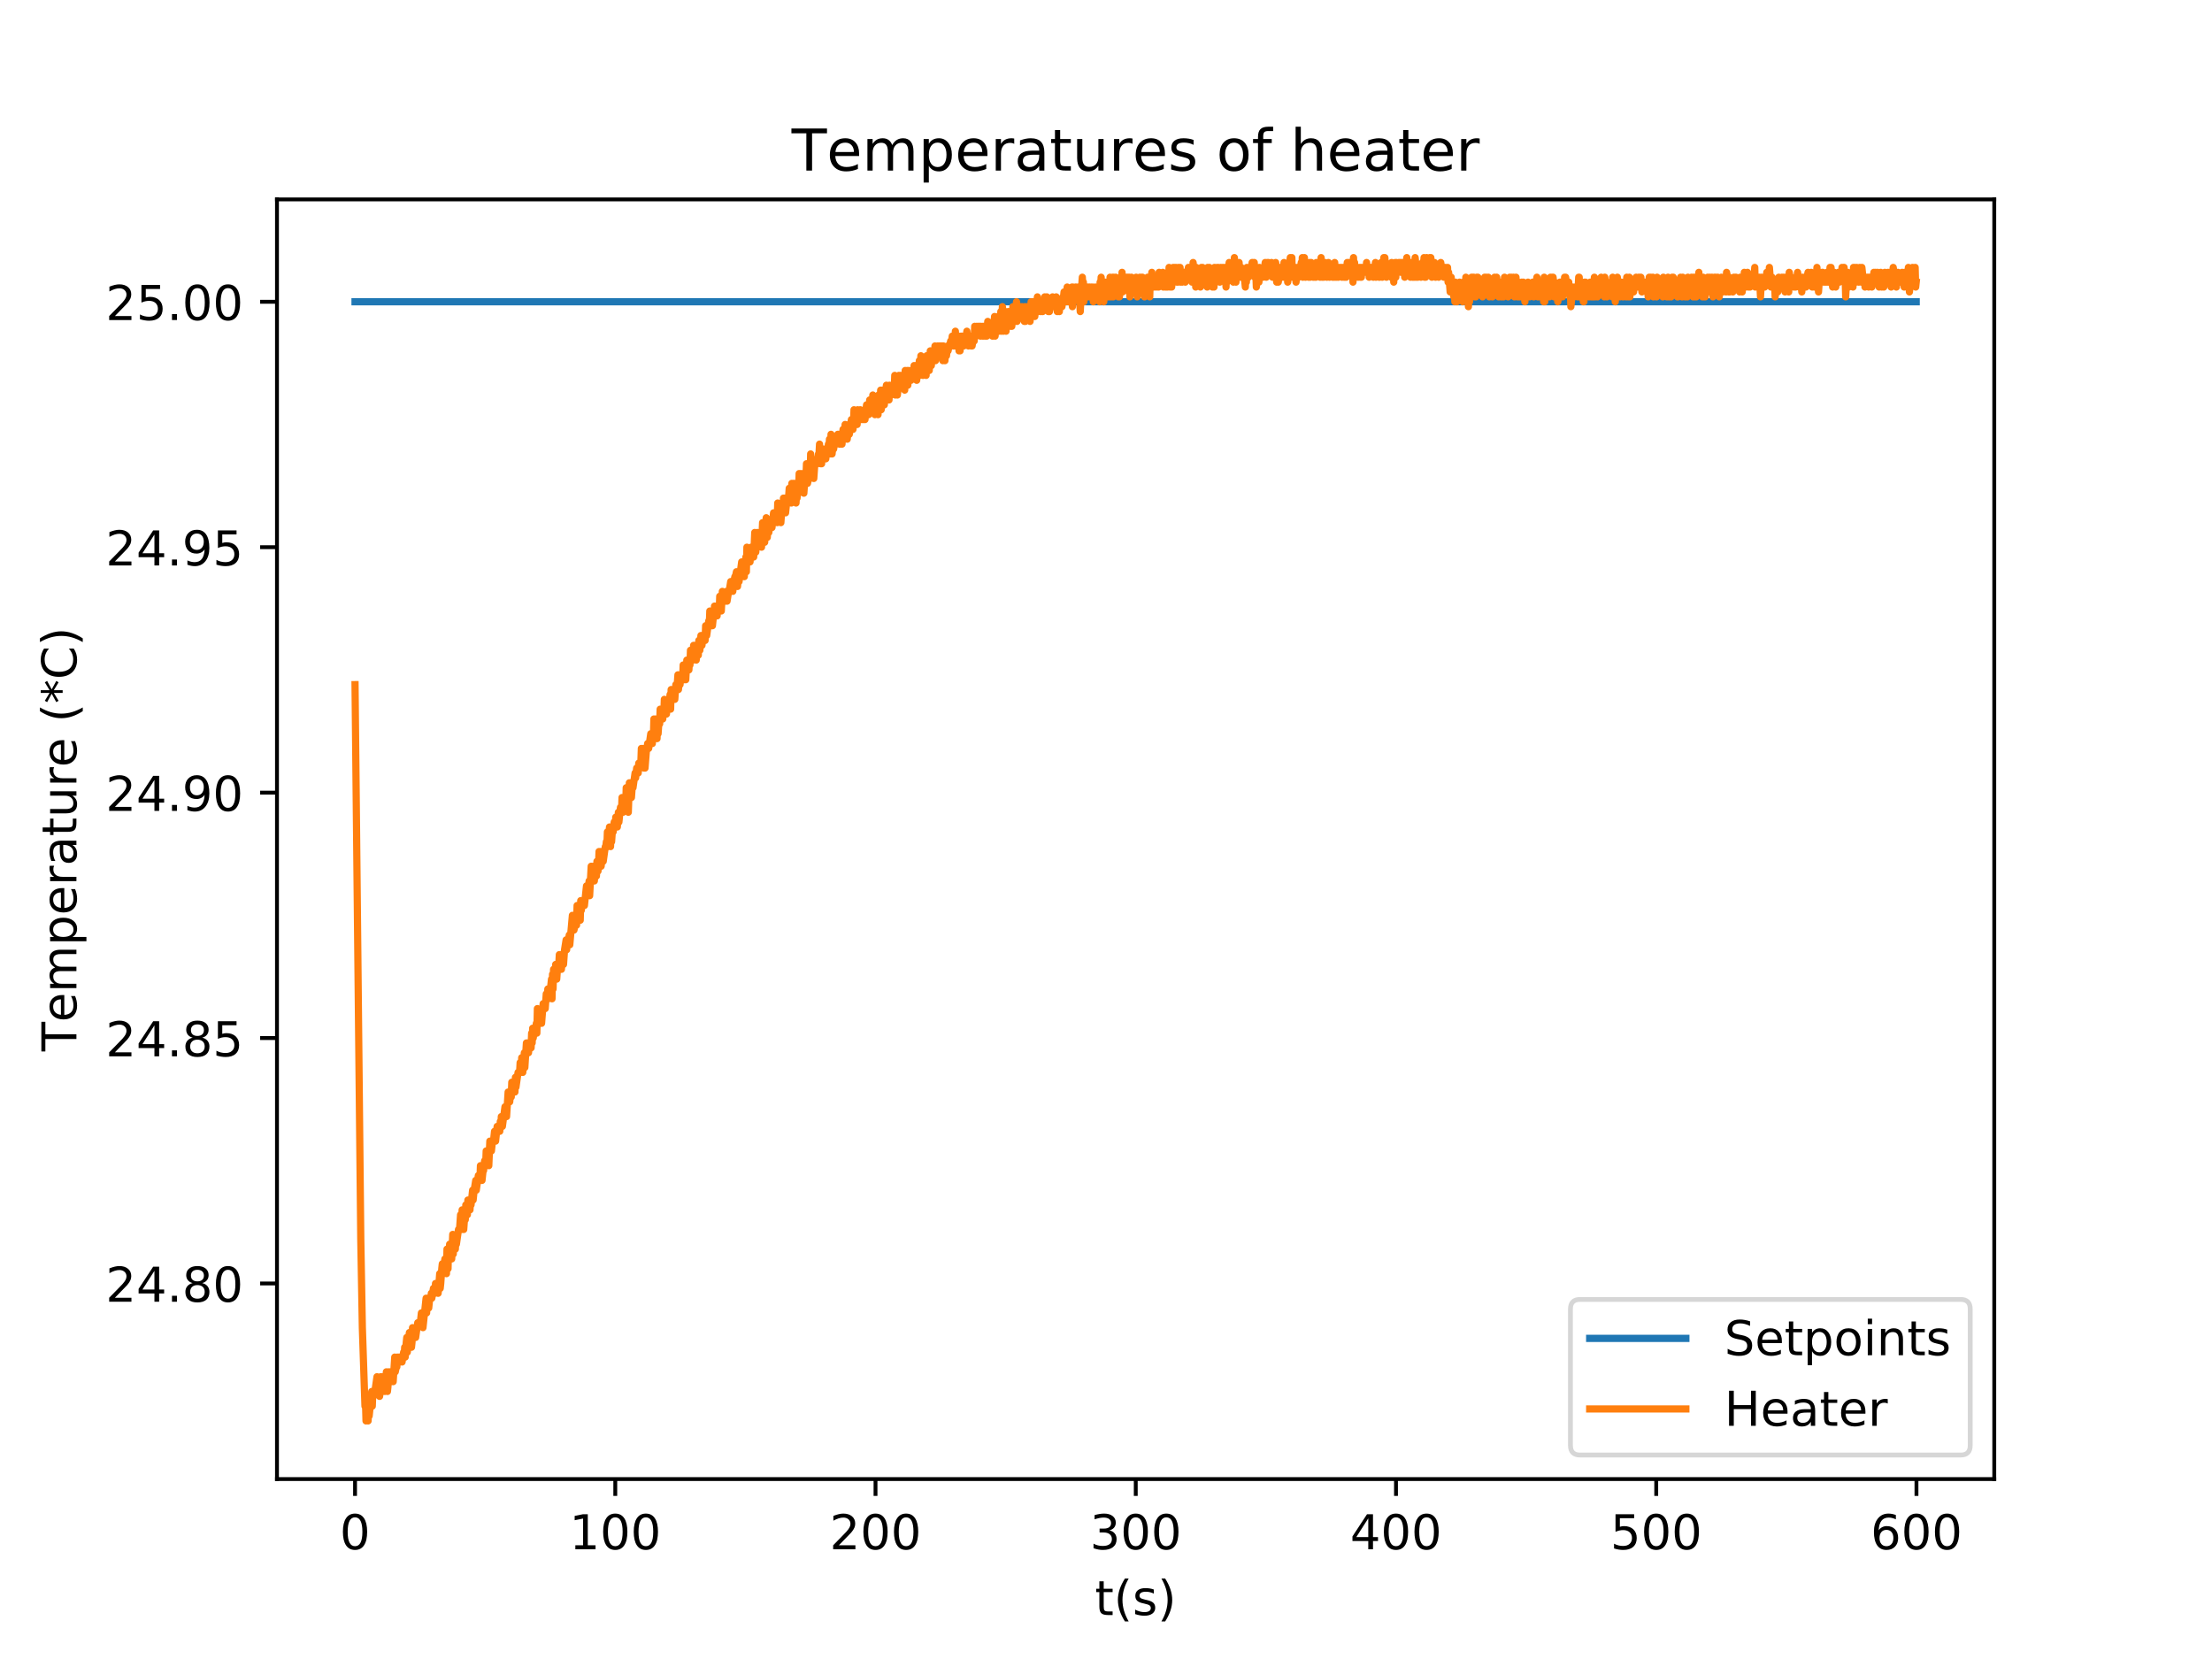 <?xml version="1.0" encoding="utf-8" standalone="no"?>
<!DOCTYPE svg PUBLIC "-//W3C//DTD SVG 1.1//EN"
  "http://www.w3.org/Graphics/SVG/1.1/DTD/svg11.dtd">
<!-- Created with matplotlib (http://matplotlib.org/) -->
<svg height="345pt" version="1.1" viewBox="0 0 460 345" width="460pt" xmlns="http://www.w3.org/2000/svg" xmlns:xlink="http://www.w3.org/1999/xlink">
 <defs>
  <style type="text/css">
*{stroke-linecap:butt;stroke-linejoin:round;}
  </style>
 </defs>
 <g id="figure_1">
  <g id="patch_1">
   <path d="M 0 345.6 
L 460.8 345.6 
L 460.8 0 
L 0 0 
z
" style="fill:#ffffff;"/>
  </g>
  <g id="axes_1">
   <g id="patch_2">
    <path d="M 57.6 307.584 
L 414.72 307.584 
L 414.72 41.472 
L 57.6 41.472 
z
" style="fill:#ffffff;"/>
   </g>
   <g id="matplotlib.axis_1">
    <g id="xtick_1">
     <g id="line2d_1">
      <defs>
       <path d="M 0 0 
L 0 3.5 
" id="m59c90af818" style="stroke:#000000;stroke-width:0.8;"/>
      </defs>
      <g>
       <use style="stroke:#000000;stroke-width:0.8;" x="73.833" xlink:href="#m59c90af818" y="307.584"/>
      </g>
     </g>
     <g id="text_1">
      <!-- 0 -->
      <defs>
       <path d="M 31.781 66.406 
Q 24.172 66.406 20.328 58.906 
Q 16.5 51.422 16.5 36.375 
Q 16.5 21.391 20.328 13.891 
Q 24.172 6.391 31.781 6.391 
Q 39.453 6.391 43.281 13.891 
Q 47.125 21.391 47.125 36.375 
Q 47.125 51.422 43.281 58.906 
Q 39.453 66.406 31.781 66.406 
z
M 31.781 74.219 
Q 44.047 74.219 50.516 64.516 
Q 56.984 54.828 56.984 36.375 
Q 56.984 17.969 50.516 8.266 
Q 44.047 -1.422 31.781 -1.422 
Q 19.531 -1.422 13.062 8.266 
Q 6.594 17.969 6.594 36.375 
Q 6.594 54.828 13.062 64.516 
Q 19.531 74.219 31.781 74.219 
z
" id="DejaVuSans-30"/>
      </defs>
      <g transform="translate(70.651 322.182)scale(0.1 -0.1)">
       <use xlink:href="#DejaVuSans-30"/>
      </g>
     </g>
    </g>
    <g id="xtick_2">
     <g id="line2d_2">
      <g>
       <use style="stroke:#000000;stroke-width:0.8;" x="127.951" xlink:href="#m59c90af818" y="307.584"/>
      </g>
     </g>
     <g id="text_2">
      <!-- 100 -->
      <defs>
       <path d="M 12.406 8.297 
L 28.516 8.297 
L 28.516 63.922 
L 10.984 60.406 
L 10.984 69.391 
L 28.422 72.906 
L 38.281 72.906 
L 38.281 8.297 
L 54.391 8.297 
L 54.391 0 
L 12.406 0 
z
" id="DejaVuSans-31"/>
      </defs>
      <g transform="translate(118.407 322.182)scale(0.1 -0.1)">
       <use xlink:href="#DejaVuSans-31"/>
       <use x="63.623" xlink:href="#DejaVuSans-30"/>
       <use x="127.246" xlink:href="#DejaVuSans-30"/>
      </g>
     </g>
    </g>
    <g id="xtick_3">
     <g id="line2d_3">
      <g>
       <use style="stroke:#000000;stroke-width:0.8;" x="182.069" xlink:href="#m59c90af818" y="307.584"/>
      </g>
     </g>
     <g id="text_3">
      <!-- 200 -->
      <defs>
       <path d="M 19.188 8.297 
L 53.609 8.297 
L 53.609 0 
L 7.328 0 
L 7.328 8.297 
Q 12.938 14.109 22.625 23.891 
Q 32.328 33.688 34.812 36.531 
Q 39.547 41.844 41.422 45.531 
Q 43.312 49.219 43.312 52.781 
Q 43.312 58.594 39.234 62.25 
Q 35.156 65.922 28.609 65.922 
Q 23.969 65.922 18.812 64.312 
Q 13.672 62.703 7.812 59.422 
L 7.812 69.391 
Q 13.766 71.781 18.938 73 
Q 24.125 74.219 28.422 74.219 
Q 39.75 74.219 46.484 68.547 
Q 53.219 62.891 53.219 53.422 
Q 53.219 48.922 51.531 44.891 
Q 49.859 40.875 45.406 35.406 
Q 44.188 33.984 37.641 27.219 
Q 31.109 20.453 19.188 8.297 
z
" id="DejaVuSans-32"/>
      </defs>
      <g transform="translate(172.526 322.182)scale(0.1 -0.1)">
       <use xlink:href="#DejaVuSans-32"/>
       <use x="63.623" xlink:href="#DejaVuSans-30"/>
       <use x="127.246" xlink:href="#DejaVuSans-30"/>
      </g>
     </g>
    </g>
    <g id="xtick_4">
     <g id="line2d_4">
      <g>
       <use style="stroke:#000000;stroke-width:0.8;" x="236.188" xlink:href="#m59c90af818" y="307.584"/>
      </g>
     </g>
     <g id="text_4">
      <!-- 300 -->
      <defs>
       <path d="M 40.578 39.312 
Q 47.656 37.797 51.625 33 
Q 55.609 28.219 55.609 21.188 
Q 55.609 10.406 48.188 4.484 
Q 40.766 -1.422 27.094 -1.422 
Q 22.516 -1.422 17.656 -0.516 
Q 12.797 0.391 7.625 2.203 
L 7.625 11.719 
Q 11.719 9.328 16.594 8.109 
Q 21.484 6.891 26.812 6.891 
Q 36.078 6.891 40.938 10.547 
Q 45.797 14.203 45.797 21.188 
Q 45.797 27.641 41.281 31.266 
Q 36.766 34.906 28.719 34.906 
L 20.219 34.906 
L 20.219 43.016 
L 29.109 43.016 
Q 36.375 43.016 40.234 45.922 
Q 44.094 48.828 44.094 54.297 
Q 44.094 59.906 40.109 62.906 
Q 36.141 65.922 28.719 65.922 
Q 24.656 65.922 20.016 65.031 
Q 15.375 64.156 9.812 62.312 
L 9.812 71.094 
Q 15.438 72.656 20.344 73.438 
Q 25.25 74.219 29.594 74.219 
Q 40.828 74.219 47.359 69.109 
Q 53.906 64.016 53.906 55.328 
Q 53.906 49.266 50.438 45.094 
Q 46.969 40.922 40.578 39.312 
z
" id="DejaVuSans-33"/>
      </defs>
      <g transform="translate(226.644 322.182)scale(0.1 -0.1)">
       <use xlink:href="#DejaVuSans-33"/>
       <use x="63.623" xlink:href="#DejaVuSans-30"/>
       <use x="127.246" xlink:href="#DejaVuSans-30"/>
      </g>
     </g>
    </g>
    <g id="xtick_5">
     <g id="line2d_5">
      <g>
       <use style="stroke:#000000;stroke-width:0.8;" x="290.306" xlink:href="#m59c90af818" y="307.584"/>
      </g>
     </g>
     <g id="text_5">
      <!-- 400 -->
      <defs>
       <path d="M 37.797 64.312 
L 12.891 25.391 
L 37.797 25.391 
z
M 35.203 72.906 
L 47.609 72.906 
L 47.609 25.391 
L 58.016 25.391 
L 58.016 17.188 
L 47.609 17.188 
L 47.609 0 
L 37.797 0 
L 37.797 17.188 
L 4.891 17.188 
L 4.891 26.703 
z
" id="DejaVuSans-34"/>
      </defs>
      <g transform="translate(280.762 322.182)scale(0.1 -0.1)">
       <use xlink:href="#DejaVuSans-34"/>
       <use x="63.623" xlink:href="#DejaVuSans-30"/>
       <use x="127.246" xlink:href="#DejaVuSans-30"/>
      </g>
     </g>
    </g>
    <g id="xtick_6">
     <g id="line2d_6">
      <g>
       <use style="stroke:#000000;stroke-width:0.8;" x="344.424" xlink:href="#m59c90af818" y="307.584"/>
      </g>
     </g>
     <g id="text_6">
      <!-- 500 -->
      <defs>
       <path d="M 10.797 72.906 
L 49.516 72.906 
L 49.516 64.594 
L 19.828 64.594 
L 19.828 46.734 
Q 21.969 47.469 24.109 47.828 
Q 26.266 48.188 28.422 48.188 
Q 40.625 48.188 47.75 41.5 
Q 54.891 34.812 54.891 23.391 
Q 54.891 11.625 47.562 5.094 
Q 40.234 -1.422 26.906 -1.422 
Q 22.312 -1.422 17.547 -0.641 
Q 12.797 0.141 7.719 1.703 
L 7.719 11.625 
Q 12.109 9.234 16.797 8.062 
Q 21.484 6.891 26.703 6.891 
Q 35.156 6.891 40.078 11.328 
Q 45.016 15.766 45.016 23.391 
Q 45.016 31 40.078 35.438 
Q 35.156 39.891 26.703 39.891 
Q 22.75 39.891 18.812 39.016 
Q 14.891 38.141 10.797 36.281 
z
" id="DejaVuSans-35"/>
      </defs>
      <g transform="translate(334.88 322.182)scale(0.1 -0.1)">
       <use xlink:href="#DejaVuSans-35"/>
       <use x="63.623" xlink:href="#DejaVuSans-30"/>
       <use x="127.246" xlink:href="#DejaVuSans-30"/>
      </g>
     </g>
    </g>
    <g id="xtick_7">
     <g id="line2d_7">
      <g>
       <use style="stroke:#000000;stroke-width:0.8;" x="398.542" xlink:href="#m59c90af818" y="307.584"/>
      </g>
     </g>
     <g id="text_7">
      <!-- 600 -->
      <defs>
       <path d="M 33.016 40.375 
Q 26.375 40.375 22.484 35.828 
Q 18.609 31.297 18.609 23.391 
Q 18.609 15.531 22.484 10.953 
Q 26.375 6.391 33.016 6.391 
Q 39.656 6.391 43.531 10.953 
Q 47.406 15.531 47.406 23.391 
Q 47.406 31.297 43.531 35.828 
Q 39.656 40.375 33.016 40.375 
z
M 52.594 71.297 
L 52.594 62.312 
Q 48.875 64.062 45.094 64.984 
Q 41.312 65.922 37.594 65.922 
Q 27.828 65.922 22.672 59.328 
Q 17.531 52.734 16.797 39.406 
Q 19.672 43.656 24.016 45.922 
Q 28.375 48.188 33.594 48.188 
Q 44.578 48.188 50.953 41.516 
Q 57.328 34.859 57.328 23.391 
Q 57.328 12.156 50.688 5.359 
Q 44.047 -1.422 33.016 -1.422 
Q 20.359 -1.422 13.672 8.266 
Q 6.984 17.969 6.984 36.375 
Q 6.984 53.656 15.188 63.938 
Q 23.391 74.219 37.203 74.219 
Q 40.922 74.219 44.703 73.484 
Q 48.484 72.75 52.594 71.297 
z
" id="DejaVuSans-36"/>
      </defs>
      <g transform="translate(388.999 322.182)scale(0.1 -0.1)">
       <use xlink:href="#DejaVuSans-36"/>
       <use x="63.623" xlink:href="#DejaVuSans-30"/>
       <use x="127.246" xlink:href="#DejaVuSans-30"/>
      </g>
     </g>
    </g>
    <g id="text_8">
     <!-- t(s) -->
     <defs>
      <path d="M 18.312 70.219 
L 18.312 54.688 
L 36.812 54.688 
L 36.812 47.703 
L 18.312 47.703 
L 18.312 18.016 
Q 18.312 11.328 20.141 9.422 
Q 21.969 7.516 27.594 7.516 
L 36.812 7.516 
L 36.812 0 
L 27.594 0 
Q 17.188 0 13.234 3.875 
Q 9.281 7.766 9.281 18.016 
L 9.281 47.703 
L 2.688 47.703 
L 2.688 54.688 
L 9.281 54.688 
L 9.281 70.219 
z
" id="DejaVuSans-74"/>
      <path d="M 31 75.875 
Q 24.469 64.656 21.281 53.656 
Q 18.109 42.672 18.109 31.391 
Q 18.109 20.125 21.312 9.062 
Q 24.516 -2 31 -13.188 
L 23.188 -13.188 
Q 15.875 -1.703 12.234 9.375 
Q 8.594 20.453 8.594 31.391 
Q 8.594 42.281 12.203 53.312 
Q 15.828 64.359 23.188 75.875 
z
" id="DejaVuSans-28"/>
      <path d="M 44.281 53.078 
L 44.281 44.578 
Q 40.484 46.531 36.375 47.5 
Q 32.281 48.484 27.875 48.484 
Q 21.188 48.484 17.844 46.438 
Q 14.5 44.391 14.5 40.281 
Q 14.5 37.156 16.891 35.375 
Q 19.281 33.594 26.516 31.984 
L 29.594 31.297 
Q 39.156 29.25 43.188 25.516 
Q 47.219 21.781 47.219 15.094 
Q 47.219 7.469 41.188 3.016 
Q 35.156 -1.422 24.609 -1.422 
Q 20.219 -1.422 15.453 -0.562 
Q 10.688 0.297 5.422 2 
L 5.422 11.281 
Q 10.406 8.688 15.234 7.391 
Q 20.062 6.109 24.812 6.109 
Q 31.156 6.109 34.562 8.281 
Q 37.984 10.453 37.984 14.406 
Q 37.984 18.062 35.516 20.016 
Q 33.062 21.969 24.703 23.781 
L 21.578 24.516 
Q 13.234 26.266 9.516 29.906 
Q 5.812 33.547 5.812 39.891 
Q 5.812 47.609 11.281 51.797 
Q 16.75 56 26.812 56 
Q 31.781 56 36.172 55.266 
Q 40.578 54.547 44.281 53.078 
z
" id="DejaVuSans-73"/>
      <path d="M 8.016 75.875 
L 15.828 75.875 
Q 23.141 64.359 26.781 53.312 
Q 30.422 42.281 30.422 31.391 
Q 30.422 20.453 26.781 9.375 
Q 23.141 -1.703 15.828 -13.188 
L 8.016 -13.188 
Q 14.5 -2 17.703 9.062 
Q 20.906 20.125 20.906 31.391 
Q 20.906 42.672 17.703 53.656 
Q 14.5 64.656 8.016 75.875 
z
" id="DejaVuSans-29"/>
     </defs>
     <g transform="translate(227.694 335.861)scale(0.1 -0.1)">
      <use xlink:href="#DejaVuSans-74"/>
      <use x="39.209" xlink:href="#DejaVuSans-28"/>
      <use x="78.223" xlink:href="#DejaVuSans-73"/>
      <use x="130.322" xlink:href="#DejaVuSans-29"/>
     </g>
    </g>
   </g>
   <g id="matplotlib.axis_2">
    <g id="ytick_1">
     <g id="line2d_8">
      <defs>
       <path d="M 0 0 
L -3.5 0 
" id="m56ff78f38a" style="stroke:#000000;stroke-width:0.8;"/>
      </defs>
      <g>
       <use style="stroke:#000000;stroke-width:0.8;" x="57.6" xlink:href="#m56ff78f38a" y="266.907"/>
      </g>
     </g>
     <g id="text_9">
      <!-- 24.80 -->
      <defs>
       <path d="M 10.688 12.406 
L 21 12.406 
L 21 0 
L 10.688 0 
z
" id="DejaVuSans-2e"/>
       <path d="M 31.781 34.625 
Q 24.75 34.625 20.719 30.859 
Q 16.703 27.094 16.703 20.516 
Q 16.703 13.922 20.719 10.156 
Q 24.75 6.391 31.781 6.391 
Q 38.812 6.391 42.859 10.172 
Q 46.922 13.969 46.922 20.516 
Q 46.922 27.094 42.891 30.859 
Q 38.875 34.625 31.781 34.625 
z
M 21.922 38.812 
Q 15.578 40.375 12.031 44.719 
Q 8.5 49.078 8.5 55.328 
Q 8.5 64.062 14.719 69.141 
Q 20.953 74.219 31.781 74.219 
Q 42.672 74.219 48.875 69.141 
Q 55.078 64.062 55.078 55.328 
Q 55.078 49.078 51.531 44.719 
Q 48 40.375 41.703 38.812 
Q 48.828 37.156 52.797 32.312 
Q 56.781 27.484 56.781 20.516 
Q 56.781 9.906 50.312 4.234 
Q 43.844 -1.422 31.781 -1.422 
Q 19.734 -1.422 13.25 4.234 
Q 6.781 9.906 6.781 20.516 
Q 6.781 27.484 10.781 32.312 
Q 14.797 37.156 21.922 38.812 
z
M 18.312 54.391 
Q 18.312 48.734 21.844 45.562 
Q 25.391 42.391 31.781 42.391 
Q 38.141 42.391 41.719 45.562 
Q 45.312 48.734 45.312 54.391 
Q 45.312 60.062 41.719 63.234 
Q 38.141 66.406 31.781 66.406 
Q 25.391 66.406 21.844 63.234 
Q 18.312 60.062 18.312 54.391 
z
" id="DejaVuSans-38"/>
      </defs>
      <g transform="translate(21.972 270.706)scale(0.1 -0.1)">
       <use xlink:href="#DejaVuSans-32"/>
       <use x="63.623" xlink:href="#DejaVuSans-34"/>
       <use x="127.246" xlink:href="#DejaVuSans-2e"/>
       <use x="159.033" xlink:href="#DejaVuSans-38"/>
       <use x="222.656" xlink:href="#DejaVuSans-30"/>
      </g>
     </g>
    </g>
    <g id="ytick_2">
     <g id="line2d_9">
      <g>
       <use style="stroke:#000000;stroke-width:0.8;" x="57.6" xlink:href="#m56ff78f38a" y="215.869"/>
      </g>
     </g>
     <g id="text_10">
      <!-- 24.85 -->
      <g transform="translate(21.972 219.668)scale(0.1 -0.1)">
       <use xlink:href="#DejaVuSans-32"/>
       <use x="63.623" xlink:href="#DejaVuSans-34"/>
       <use x="127.246" xlink:href="#DejaVuSans-2e"/>
       <use x="159.033" xlink:href="#DejaVuSans-38"/>
       <use x="222.656" xlink:href="#DejaVuSans-35"/>
      </g>
     </g>
    </g>
    <g id="ytick_3">
     <g id="line2d_10">
      <g>
       <use style="stroke:#000000;stroke-width:0.8;" x="57.6" xlink:href="#m56ff78f38a" y="164.831"/>
      </g>
     </g>
     <g id="text_11">
      <!-- 24.90 -->
      <defs>
       <path d="M 10.984 1.516 
L 10.984 10.5 
Q 14.703 8.734 18.5 7.812 
Q 22.312 6.891 25.984 6.891 
Q 35.75 6.891 40.891 13.453 
Q 46.047 20.016 46.781 33.406 
Q 43.953 29.203 39.594 26.953 
Q 35.25 24.703 29.984 24.703 
Q 19.047 24.703 12.672 31.312 
Q 6.297 37.938 6.297 49.422 
Q 6.297 60.641 12.938 67.422 
Q 19.578 74.219 30.609 74.219 
Q 43.266 74.219 49.922 64.516 
Q 56.594 54.828 56.594 36.375 
Q 56.594 19.141 48.406 8.859 
Q 40.234 -1.422 26.422 -1.422 
Q 22.703 -1.422 18.891 -0.688 
Q 15.094 0.047 10.984 1.516 
z
M 30.609 32.422 
Q 37.25 32.422 41.125 36.953 
Q 45.016 41.5 45.016 49.422 
Q 45.016 57.281 41.125 61.844 
Q 37.25 66.406 30.609 66.406 
Q 23.969 66.406 20.094 61.844 
Q 16.219 57.281 16.219 49.422 
Q 16.219 41.5 20.094 36.953 
Q 23.969 32.422 30.609 32.422 
z
" id="DejaVuSans-39"/>
      </defs>
      <g transform="translate(21.972 168.63)scale(0.1 -0.1)">
       <use xlink:href="#DejaVuSans-32"/>
       <use x="63.623" xlink:href="#DejaVuSans-34"/>
       <use x="127.246" xlink:href="#DejaVuSans-2e"/>
       <use x="159.033" xlink:href="#DejaVuSans-39"/>
       <use x="222.656" xlink:href="#DejaVuSans-30"/>
      </g>
     </g>
    </g>
    <g id="ytick_4">
     <g id="line2d_11">
      <g>
       <use style="stroke:#000000;stroke-width:0.8;" x="57.6" xlink:href="#m56ff78f38a" y="113.793"/>
      </g>
     </g>
     <g id="text_12">
      <!-- 24.95 -->
      <g transform="translate(21.972 117.592)scale(0.1 -0.1)">
       <use xlink:href="#DejaVuSans-32"/>
       <use x="63.623" xlink:href="#DejaVuSans-34"/>
       <use x="127.246" xlink:href="#DejaVuSans-2e"/>
       <use x="159.033" xlink:href="#DejaVuSans-39"/>
       <use x="222.656" xlink:href="#DejaVuSans-35"/>
      </g>
     </g>
    </g>
    <g id="ytick_5">
     <g id="line2d_12">
      <g>
       <use style="stroke:#000000;stroke-width:0.8;" x="57.6" xlink:href="#m56ff78f38a" y="62.755"/>
      </g>
     </g>
     <g id="text_13">
      <!-- 25.00 -->
      <g transform="translate(21.972 66.554)scale(0.1 -0.1)">
       <use xlink:href="#DejaVuSans-32"/>
       <use x="63.623" xlink:href="#DejaVuSans-35"/>
       <use x="127.246" xlink:href="#DejaVuSans-2e"/>
       <use x="159.033" xlink:href="#DejaVuSans-30"/>
       <use x="222.656" xlink:href="#DejaVuSans-30"/>
      </g>
     </g>
    </g>
    <g id="text_14">
     <!-- Temperature (*C) -->
     <defs>
      <path d="M -0.297 72.906 
L 61.375 72.906 
L 61.375 64.594 
L 35.5 64.594 
L 35.5 0 
L 25.594 0 
L 25.594 64.594 
L -0.297 64.594 
z
" id="DejaVuSans-54"/>
      <path d="M 56.203 29.594 
L 56.203 25.203 
L 14.891 25.203 
Q 15.484 15.922 20.484 11.062 
Q 25.484 6.203 34.422 6.203 
Q 39.594 6.203 44.453 7.469 
Q 49.312 8.734 54.109 11.281 
L 54.109 2.781 
Q 49.266 0.734 44.188 -0.344 
Q 39.109 -1.422 33.891 -1.422 
Q 20.797 -1.422 13.156 6.188 
Q 5.516 13.812 5.516 26.812 
Q 5.516 40.234 12.766 48.109 
Q 20.016 56 32.328 56 
Q 43.359 56 49.781 48.891 
Q 56.203 41.797 56.203 29.594 
z
M 47.219 32.234 
Q 47.125 39.594 43.094 43.984 
Q 39.062 48.391 32.422 48.391 
Q 24.906 48.391 20.391 44.141 
Q 15.875 39.891 15.188 32.172 
z
" id="DejaVuSans-65"/>
      <path d="M 52 44.188 
Q 55.375 50.25 60.062 53.125 
Q 64.75 56 71.094 56 
Q 79.641 56 84.281 50.016 
Q 88.922 44.047 88.922 33.016 
L 88.922 0 
L 79.891 0 
L 79.891 32.719 
Q 79.891 40.578 77.094 44.375 
Q 74.312 48.188 68.609 48.188 
Q 61.625 48.188 57.562 43.547 
Q 53.516 38.922 53.516 30.906 
L 53.516 0 
L 44.484 0 
L 44.484 32.719 
Q 44.484 40.625 41.703 44.406 
Q 38.922 48.188 33.109 48.188 
Q 26.219 48.188 22.156 43.531 
Q 18.109 38.875 18.109 30.906 
L 18.109 0 
L 9.078 0 
L 9.078 54.688 
L 18.109 54.688 
L 18.109 46.188 
Q 21.188 51.219 25.484 53.609 
Q 29.781 56 35.688 56 
Q 41.656 56 45.828 52.969 
Q 50 49.953 52 44.188 
z
" id="DejaVuSans-6d"/>
      <path d="M 18.109 8.203 
L 18.109 -20.797 
L 9.078 -20.797 
L 9.078 54.688 
L 18.109 54.688 
L 18.109 46.391 
Q 20.953 51.266 25.266 53.625 
Q 29.594 56 35.594 56 
Q 45.562 56 51.781 48.094 
Q 58.016 40.188 58.016 27.297 
Q 58.016 14.406 51.781 6.484 
Q 45.562 -1.422 35.594 -1.422 
Q 29.594 -1.422 25.266 0.953 
Q 20.953 3.328 18.109 8.203 
z
M 48.688 27.297 
Q 48.688 37.203 44.609 42.844 
Q 40.531 48.484 33.406 48.484 
Q 26.266 48.484 22.188 42.844 
Q 18.109 37.203 18.109 27.297 
Q 18.109 17.391 22.188 11.75 
Q 26.266 6.109 33.406 6.109 
Q 40.531 6.109 44.609 11.75 
Q 48.688 17.391 48.688 27.297 
z
" id="DejaVuSans-70"/>
      <path d="M 41.109 46.297 
Q 39.594 47.172 37.812 47.578 
Q 36.031 48 33.891 48 
Q 26.266 48 22.188 43.047 
Q 18.109 38.094 18.109 28.812 
L 18.109 0 
L 9.078 0 
L 9.078 54.688 
L 18.109 54.688 
L 18.109 46.188 
Q 20.953 51.172 25.484 53.578 
Q 30.031 56 36.531 56 
Q 37.453 56 38.578 55.875 
Q 39.703 55.766 41.062 55.516 
z
" id="DejaVuSans-72"/>
      <path d="M 34.281 27.484 
Q 23.391 27.484 19.188 25 
Q 14.984 22.516 14.984 16.5 
Q 14.984 11.719 18.141 8.906 
Q 21.297 6.109 26.703 6.109 
Q 34.188 6.109 38.703 11.406 
Q 43.219 16.703 43.219 25.484 
L 43.219 27.484 
z
M 52.203 31.203 
L 52.203 0 
L 43.219 0 
L 43.219 8.297 
Q 40.141 3.328 35.547 0.953 
Q 30.953 -1.422 24.312 -1.422 
Q 15.922 -1.422 10.953 3.297 
Q 6 8.016 6 15.922 
Q 6 25.141 12.172 29.828 
Q 18.359 34.516 30.609 34.516 
L 43.219 34.516 
L 43.219 35.406 
Q 43.219 41.609 39.141 45 
Q 35.062 48.391 27.688 48.391 
Q 23 48.391 18.547 47.266 
Q 14.109 46.141 10.016 43.891 
L 10.016 52.203 
Q 14.938 54.109 19.578 55.047 
Q 24.219 56 28.609 56 
Q 40.484 56 46.344 49.844 
Q 52.203 43.703 52.203 31.203 
z
" id="DejaVuSans-61"/>
      <path d="M 8.5 21.578 
L 8.5 54.688 
L 17.484 54.688 
L 17.484 21.922 
Q 17.484 14.156 20.5 10.266 
Q 23.531 6.391 29.594 6.391 
Q 36.859 6.391 41.078 11.031 
Q 45.312 15.672 45.312 23.688 
L 45.312 54.688 
L 54.297 54.688 
L 54.297 0 
L 45.312 0 
L 45.312 8.406 
Q 42.047 3.422 37.719 1 
Q 33.406 -1.422 27.688 -1.422 
Q 18.266 -1.422 13.375 4.438 
Q 8.5 10.297 8.5 21.578 
z
M 31.109 56 
z
" id="DejaVuSans-75"/>
      <path id="DejaVuSans-20"/>
      <path d="M 47.016 60.891 
L 29.5 51.422 
L 47.016 41.891 
L 44.188 37.109 
L 27.781 47.016 
L 27.781 28.609 
L 22.219 28.609 
L 22.219 47.016 
L 5.812 37.109 
L 2.984 41.891 
L 20.516 51.422 
L 2.984 60.891 
L 5.812 65.719 
L 22.219 55.812 
L 22.219 74.219 
L 27.781 74.219 
L 27.781 55.812 
L 44.188 65.719 
z
" id="DejaVuSans-2a"/>
      <path d="M 64.406 67.281 
L 64.406 56.891 
Q 59.422 61.531 53.781 63.812 
Q 48.141 66.109 41.797 66.109 
Q 29.297 66.109 22.656 58.469 
Q 16.016 50.828 16.016 36.375 
Q 16.016 21.969 22.656 14.328 
Q 29.297 6.688 41.797 6.688 
Q 48.141 6.688 53.781 8.984 
Q 59.422 11.281 64.406 15.922 
L 64.406 5.609 
Q 59.234 2.094 53.438 0.328 
Q 47.656 -1.422 41.219 -1.422 
Q 24.656 -1.422 15.125 8.703 
Q 5.609 18.844 5.609 36.375 
Q 5.609 53.953 15.125 64.078 
Q 24.656 74.219 41.219 74.219 
Q 47.75 74.219 53.531 72.484 
Q 59.328 70.75 64.406 67.281 
z
" id="DejaVuSans-43"/>
     </defs>
     <g transform="translate(15.892 218.627)rotate(-90)scale(0.1 -0.1)">
      <use xlink:href="#DejaVuSans-54"/>
      <use x="60.818" xlink:href="#DejaVuSans-65"/>
      <use x="122.342" xlink:href="#DejaVuSans-6d"/>
      <use x="219.754" xlink:href="#DejaVuSans-70"/>
      <use x="283.23" xlink:href="#DejaVuSans-65"/>
      <use x="344.754" xlink:href="#DejaVuSans-72"/>
      <use x="385.867" xlink:href="#DejaVuSans-61"/>
      <use x="447.146" xlink:href="#DejaVuSans-74"/>
      <use x="486.355" xlink:href="#DejaVuSans-75"/>
      <use x="549.734" xlink:href="#DejaVuSans-72"/>
      <use x="590.816" xlink:href="#DejaVuSans-65"/>
      <use x="652.34" xlink:href="#DejaVuSans-20"/>
      <use x="684.127" xlink:href="#DejaVuSans-28"/>
      <use x="723.141" xlink:href="#DejaVuSans-2a"/>
      <use x="773.141" xlink:href="#DejaVuSans-43"/>
      <use x="842.965" xlink:href="#DejaVuSans-29"/>
     </g>
    </g>
   </g>
   <g id="line2d_13">
    <path clip-path="url(#p3ef0b2dd45)" d="M 73.833 62.755 
L 398.487 62.755 
L 398.487 62.755 
" style="fill:none;stroke:#1f77b4;stroke-linecap:square;stroke-width:1.5;"/>
   </g>
   <g id="line2d_14">
    <path clip-path="url(#p3ef0b2dd45)" d="M 73.833 142.374 
L 75.027 257.72 
L 75.353 276.094 
L 75.897 292.426 
L 76.005 291.405 
L 76.114 295.488 
L 76.331 294.467 
L 76.549 295.488 
L 76.657 292.426 
L 76.766 294.467 
L 77.31 289.363 
L 77.418 292.426 
L 77.527 289.363 
L 77.636 290.384 
L 77.853 289.363 
L 77.962 289.363 
L 78.396 286.301 
L 78.505 289.363 
L 78.614 287.322 
L 78.722 289.363 
L 78.83 288.343 
L 78.939 290.384 
L 79.048 289.363 
L 79.156 286.301 
L 79.265 287.322 
L 79.482 286.301 
L 79.699 289.363 
L 79.917 286.301 
L 80.025 289.363 
L 80.134 288.343 
L 80.351 285.28 
L 80.569 289.363 
L 80.678 288.343 
L 80.786 285.28 
L 80.894 287.322 
L 81.112 285.28 
L 81.437 287.322 
L 81.654 285.28 
L 81.763 287.322 
L 82.09 282.218 
L 82.198 285.28 
L 82.415 284.26 
L 82.524 284.26 
L 82.633 282.218 
L 82.742 283.239 
L 82.959 282.218 
L 83.067 282.218 
L 83.176 283.239 
L 83.394 282.218 
L 83.502 282.218 
L 83.611 283.239 
L 83.937 281.197 
L 84.046 282.218 
L 84.155 280.177 
L 84.263 282.218 
L 84.481 279.156 
L 84.589 278.135 
L 84.698 281.197 
L 85.133 277.114 
L 85.241 278.135 
L 85.35 277.114 
L 85.568 280.177 
L 85.676 279.156 
L 85.785 276.094 
L 86.111 278.135 
L 86.22 278.135 
L 86.328 277.114 
L 86.436 278.135 
L 86.871 275.073 
L 87.414 275.073 
L 87.631 273.031 
L 87.848 273.031 
L 87.957 276.094 
L 88.609 269.969 
L 88.718 273.031 
L 88.827 269.969 
L 88.936 272.011 
L 89.044 269.969 
L 89.153 272.011 
L 89.37 269.969 
L 89.588 269.969 
L 89.696 268.948 
L 89.805 269.969 
L 90.131 267.927 
L 90.349 268.948 
L 90.457 268.948 
L 90.566 266.907 
L 90.783 267.927 
L 90.892 266.907 
L 91.109 268.948 
L 91.217 267.927 
L 91.435 264.865 
L 91.543 267.927 
L 91.652 266.907 
L 91.869 263.844 
L 91.978 262.824 
L 92.086 264.865 
L 92.52 261.803 
L 92.738 261.803 
L 92.847 264.865 
L 92.955 259.761 
L 93.064 260.782 
L 93.172 263.844 
L 93.281 259.761 
L 93.39 261.803 
L 93.499 258.741 
L 93.608 261.803 
L 93.716 259.761 
L 93.933 261.803 
L 94.15 256.699 
L 94.259 260.782 
L 94.368 257.72 
L 94.476 259.761 
L 94.584 258.741 
L 94.693 259.761 
L 94.802 257.72 
L 94.911 258.741 
L 95.345 255.678 
L 95.563 255.678 
L 95.78 252.616 
L 95.889 255.678 
L 96.106 251.595 
L 96.215 255.678 
L 96.324 252.616 
L 96.433 255.678 
L 96.65 252.616 
L 96.758 253.637 
L 96.867 250.575 
L 97.193 252.616 
L 97.302 249.554 
L 97.41 251.595 
L 97.628 249.554 
L 97.737 251.595 
L 97.846 249.554 
L 97.954 250.575 
L 98.28 247.512 
L 98.389 249.554 
L 98.606 247.512 
L 98.932 245.471 
L 99.041 247.512 
L 99.475 244.45 
L 99.693 244.45 
L 99.801 245.471 
L 99.91 242.409 
L 100.018 245.471 
L 100.127 242.409 
L 100.235 245.471 
L 100.453 243.429 
L 100.562 243.429 
L 100.779 241.388 
L 100.888 241.388 
L 100.996 242.409 
L 101.105 239.346 
L 101.323 241.388 
L 101.431 241.388 
L 101.539 240.367 
L 101.648 242.409 
L 101.865 237.305 
L 102.082 239.346 
L 102.191 239.346 
L 102.408 237.305 
L 102.626 237.305 
L 102.842 235.263 
L 103.06 237.305 
L 103.277 235.263 
L 103.386 234.242 
L 103.603 235.263 
L 103.712 234.242 
L 103.93 235.263 
L 104.038 233.222 
L 104.147 234.242 
L 104.255 232.201 
L 104.473 234.242 
L 105.016 230.159 
L 105.125 231.18 
L 105.234 230.159 
L 105.343 232.201 
L 105.668 227.097 
L 105.995 229.139 
L 106.212 227.097 
L 106.32 228.118 
L 106.429 225.056 
L 106.646 227.097 
L 106.755 227.097 
L 106.972 226.076 
L 107.08 227.097 
L 107.189 224.035 
L 107.298 226.076 
L 107.732 223.014 
L 108.058 223.014 
L 108.167 220.973 
L 108.384 223.014 
L 108.493 219.952 
L 108.71 223.014 
L 108.819 221.993 
L 109.036 218.931 
L 109.144 221.993 
L 109.471 216.89 
L 109.579 217.91 
L 109.687 216.89 
L 109.905 218.931 
L 110.122 216.89 
L 110.339 217.91 
L 110.448 217.91 
L 110.557 214.848 
L 110.666 216.89 
L 110.774 213.827 
L 110.883 215.869 
L 111.209 213.827 
L 111.318 214.848 
L 111.535 212.806 
L 111.644 214.848 
L 111.752 209.744 
L 111.861 212.806 
L 111.97 210.765 
L 112.079 212.806 
L 112.296 210.765 
L 112.404 212.806 
L 112.513 210.765 
L 112.622 212.806 
L 112.948 208.723 
L 113.274 208.723 
L 113.383 209.744 
L 113.6 206.682 
L 113.817 207.703 
L 113.926 205.661 
L 114.035 207.703 
L 114.253 205.661 
L 114.47 205.661 
L 114.687 203.62 
L 114.795 207.703 
L 114.904 202.599 
L 115.013 205.661 
L 115.121 201.578 
L 115.447 203.62 
L 115.556 200.557 
L 115.773 203.62 
L 115.99 200.557 
L 116.207 200.557 
L 116.316 198.516 
L 116.533 200.557 
L 116.642 198.516 
L 116.751 201.578 
L 116.968 198.516 
L 117.185 200.557 
L 117.403 197.495 
L 117.729 195.454 
L 117.838 197.495 
L 117.946 195.454 
L 118.055 196.474 
L 118.381 194.433 
L 118.49 196.474 
L 119.033 190.35 
L 119.142 191.371 
L 119.359 193.412 
L 119.576 192.391 
L 119.902 192.391 
L 120.01 188.308 
L 120.119 191.371 
L 120.337 190.35 
L 120.554 191.371 
L 120.662 191.371 
L 120.771 187.287 
L 120.879 189.329 
L 121.097 187.287 
L 121.206 188.308 
L 121.423 187.287 
L 121.532 188.308 
L 121.966 184.225 
L 122.183 185.246 
L 122.292 185.246 
L 122.509 183.204 
L 122.618 186.267 
L 122.943 180.142 
L 123.052 183.204 
L 123.27 181.163 
L 123.378 180.142 
L 123.596 183.204 
L 123.813 180.142 
L 124.03 182.184 
L 124.139 179.121 
L 124.356 181.163 
L 124.465 180.142 
L 124.574 177.08 
L 124.683 180.142 
L 124.9 177.08 
L 125.009 180.142 
L 125.226 178.101 
L 125.335 177.08 
L 125.443 179.121 
L 125.878 176.059 
L 125.987 176.059 
L 126.095 175.038 
L 126.204 176.059 
L 126.313 172.997 
L 126.422 176.059 
L 126.748 171.976 
L 126.965 176.059 
L 127.074 172.997 
L 127.183 175.038 
L 127.4 171.976 
L 127.508 172.997 
L 127.725 170.955 
L 127.943 171.976 
L 128.052 169.935 
L 128.16 171.976 
L 128.268 169.935 
L 128.377 171.976 
L 128.594 168.914 
L 128.703 170.955 
L 128.92 168.914 
L 129.029 167.893 
L 129.247 168.914 
L 129.355 165.852 
L 129.572 168.914 
L 129.789 165.852 
L 130.116 167.893 
L 130.224 163.81 
L 130.332 166.872 
L 130.441 164.831 
L 130.659 168.914 
L 130.876 162.789 
L 130.984 165.852 
L 131.093 162.789 
L 131.31 165.852 
L 131.528 162.789 
L 131.636 163.81 
L 132.071 160.748 
L 132.18 161.769 
L 132.397 159.727 
L 132.506 160.748 
L 132.614 159.727 
L 132.723 160.748 
L 132.832 158.706 
L 132.94 159.727 
L 133.049 158.706 
L 133.158 159.727 
L 133.267 158.706 
L 133.375 155.644 
L 133.484 158.706 
L 133.701 155.644 
L 133.919 159.727 
L 134.027 157.685 
L 134.136 159.727 
L 134.461 155.644 
L 134.57 155.644 
L 134.679 154.623 
L 134.897 155.644 
L 135.331 152.582 
L 135.656 154.623 
L 135.765 152.582 
L 135.873 153.602 
L 135.982 149.519 
L 136.091 152.582 
L 136.309 149.519 
L 136.417 152.582 
L 136.526 151.561 
L 136.634 153.602 
L 136.743 150.54 
L 136.852 152.582 
L 137.069 149.519 
L 137.177 150.54 
L 137.286 147.478 
L 137.503 149.519 
L 137.72 147.478 
L 137.829 149.519 
L 137.937 147.478 
L 138.046 148.499 
L 138.155 145.436 
L 138.373 148.499 
L 138.481 147.478 
L 138.59 148.499 
L 138.916 145.436 
L 139.025 147.478 
L 139.35 144.416 
L 139.459 147.478 
L 139.568 143.395 
L 139.785 145.436 
L 140.111 145.436 
L 140.22 143.395 
L 140.329 145.436 
L 140.546 142.374 
L 140.764 143.395 
L 140.981 140.333 
L 141.09 143.395 
L 141.307 140.333 
L 141.416 142.374 
L 141.633 140.333 
L 141.851 141.353 
L 141.959 141.353 
L 142.068 138.291 
L 142.177 141.353 
L 142.285 139.312 
L 142.394 141.353 
L 142.503 139.312 
L 142.611 141.353 
L 142.828 137.27 
L 143.154 139.312 
L 143.263 139.312 
L 143.371 137.27 
L 143.48 138.291 
L 143.588 135.229 
L 143.806 136.25 
L 144.023 135.229 
L 144.131 137.27 
L 144.24 134.208 
L 144.349 135.229 
L 144.458 134.208 
L 144.566 136.25 
L 144.675 134.208 
L 144.783 137.27 
L 145.001 134.208 
L 145.11 135.229 
L 145.219 136.25 
L 145.327 133.187 
L 145.544 135.229 
L 145.762 132.166 
L 145.871 132.166 
L 145.979 134.208 
L 146.196 132.166 
L 146.523 132.166 
L 146.632 133.187 
L 146.74 130.125 
L 146.957 132.166 
L 147.392 129.104 
L 147.5 130.125 
L 147.609 127.063 
L 147.935 130.125 
L 148.044 127.063 
L 148.152 130.125 
L 148.369 128.083 
L 148.478 128.083 
L 148.587 126.042 
L 148.695 128.083 
L 148.912 126.042 
L 149.13 128.083 
L 149.238 126.042 
L 149.455 127.063 
L 149.564 127.063 
L 149.673 124 
L 149.999 127.063 
L 150.216 122.98 
L 150.542 125.021 
L 150.651 125.021 
L 150.759 124 
L 150.867 125.021 
L 151.085 122.98 
L 151.194 125.021 
L 151.52 122.98 
L 151.628 122.98 
L 151.955 120.938 
L 152.063 121.959 
L 152.172 120.938 
L 152.389 122.98 
L 152.607 120.938 
L 152.824 119.917 
L 152.933 119.917 
L 153.15 118.897 
L 153.368 121.959 
L 153.476 120.938 
L 153.585 118.897 
L 153.693 120.938 
L 154.237 116.855 
L 154.346 117.876 
L 154.563 116.855 
L 154.672 116.855 
L 154.781 119.917 
L 154.889 116.855 
L 154.998 117.876 
L 155.106 115.834 
L 155.215 118.897 
L 155.324 113.793 
L 155.433 116.855 
L 155.542 114.814 
L 155.758 116.855 
L 155.867 115.834 
L 155.976 116.855 
L 156.193 113.793 
L 156.301 113.793 
L 156.518 114.814 
L 156.627 114.814 
L 156.736 115.834 
L 156.954 110.731 
L 157.062 111.751 
L 157.171 114.814 
L 157.497 110.731 
L 157.606 111.751 
L 157.822 112.772 
L 157.931 111.751 
L 158.04 112.772 
L 158.148 110.731 
L 158.365 113.793 
L 158.583 108.689 
L 158.909 112.772 
L 159.017 112.772 
L 159.343 107.668 
L 159.452 108.689 
L 159.56 111.751 
L 159.777 108.689 
L 159.886 110.731 
L 160.104 108.689 
L 160.213 109.71 
L 160.43 108.689 
L 160.538 109.71 
L 160.865 106.647 
L 160.973 108.689 
L 161.299 106.647 
L 161.408 107.668 
L 161.517 106.647 
L 161.626 108.689 
L 161.734 104.606 
L 161.951 106.647 
L 162.06 106.647 
L 162.169 107.668 
L 162.278 106.647 
L 162.386 108.689 
L 162.603 105.627 
L 162.712 105.627 
L 162.821 106.647 
L 162.929 103.585 
L 163.038 106.647 
L 163.146 103.585 
L 163.363 106.647 
L 163.581 104.606 
L 163.69 103.585 
L 163.906 104.606 
L 164.124 101.544 
L 164.232 102.564 
L 164.341 101.544 
L 164.558 104.606 
L 164.667 100.523 
L 164.776 102.564 
L 164.993 100.523 
L 165.102 101.544 
L 165.21 100.523 
L 165.536 104.606 
L 165.645 102.564 
L 165.754 103.585 
L 165.97 100.523 
L 166.079 102.564 
L 166.188 98.481 
L 166.405 101.544 
L 166.514 98.481 
L 166.731 100.523 
L 166.949 98.481 
L 167.057 99.502 
L 167.166 102.564 
L 167.383 99.502 
L 167.492 98.481 
L 167.601 99.502 
L 167.71 96.44 
L 167.927 100.523 
L 168.144 99.502 
L 168.253 99.502 
L 168.362 96.44 
L 168.47 99.502 
L 168.579 94.398 
L 168.905 98.481 
L 169.123 96.44 
L 169.231 99.502 
L 169.448 96.44 
L 169.775 96.44 
L 169.883 95.419 
L 169.992 96.44 
L 170.209 94.398 
L 170.318 94.398 
L 170.427 92.357 
L 170.644 96.44 
L 170.753 93.378 
L 170.861 96.44 
L 170.97 93.378 
L 171.078 95.419 
L 171.187 93.378 
L 171.296 95.419 
L 171.621 93.378 
L 171.73 95.419 
L 171.948 93.378 
L 172.056 94.398 
L 172.273 92.357 
L 172.382 93.378 
L 172.49 91.336 
L 172.708 94.398 
L 172.816 90.315 
L 173.034 94.398 
L 173.251 92.357 
L 173.36 93.378 
L 173.686 91.336 
L 173.795 91.336 
L 173.903 92.357 
L 174.229 90.315 
L 174.447 90.315 
L 174.556 92.357 
L 174.664 91.336 
L 174.773 92.357 
L 174.881 91.336 
L 175.099 92.357 
L 175.316 89.295 
L 175.425 89.295 
L 175.533 91.336 
L 175.75 88.274 
L 176.185 91.336 
L 176.511 88.274 
L 176.62 90.315 
L 177.054 87.253 
L 177.162 89.295 
L 177.271 88.274 
L 177.38 89.295 
L 177.489 88.274 
L 177.597 85.212 
L 177.815 88.274 
L 178.249 88.274 
L 178.357 85.212 
L 178.575 87.253 
L 178.901 85.212 
L 179.009 87.253 
L 179.118 86.232 
L 179.226 87.253 
L 179.444 86.232 
L 179.553 87.253 
L 179.77 85.212 
L 179.879 87.253 
L 180.205 84.191 
L 180.313 85.212 
L 180.422 84.191 
L 180.64 86.232 
L 180.857 83.17 
L 181.074 84.191 
L 181.292 83.17 
L 181.4 84.191 
L 181.509 82.149 
L 181.726 84.191 
L 181.835 84.191 
L 181.944 86.232 
L 182.161 84.191 
L 182.27 84.191 
L 182.378 83.17 
L 182.595 86.232 
L 182.704 82.149 
L 182.813 83.17 
L 182.922 82.149 
L 183.03 84.191 
L 183.138 81.129 
L 183.247 85.212 
L 183.356 84.191 
L 183.464 81.129 
L 183.573 83.17 
L 183.79 81.129 
L 183.899 84.191 
L 184.334 80.108 
L 184.442 82.149 
L 184.551 81.129 
L 184.877 83.17 
L 184.986 80.108 
L 185.094 82.149 
L 185.202 81.129 
L 185.311 82.149 
L 185.529 80.108 
L 185.637 81.129 
L 185.854 80.108 
L 185.963 81.129 
L 186.071 78.066 
L 186.18 82.149 
L 186.397 80.108 
L 186.614 82.149 
L 186.723 81.129 
L 186.94 78.066 
L 187.049 80.108 
L 187.266 78.066 
L 187.375 80.108 
L 187.593 78.066 
L 187.701 78.066 
L 187.81 79.087 
L 187.918 78.066 
L 188.136 81.129 
L 188.245 77.045 
L 188.354 80.108 
L 188.679 77.045 
L 188.788 80.108 
L 189.006 77.045 
L 189.331 79.087 
L 189.44 79.087 
L 189.658 77.045 
L 189.875 77.045 
L 189.983 78.066 
L 190.092 76.025 
L 190.201 77.045 
L 190.418 76.025 
L 190.635 79.087 
L 190.743 76.025 
L 190.961 78.066 
L 191.178 75.004 
L 191.286 78.066 
L 191.395 77.045 
L 191.504 73.983 
L 191.721 75.004 
L 191.83 75.004 
L 191.938 78.066 
L 192.047 76.025 
L 192.265 77.045 
L 192.373 76.025 
L 192.59 78.066 
L 192.699 73.983 
L 192.916 77.045 
L 193.025 73.983 
L 193.242 77.045 
L 193.459 72.962 
L 193.677 76.025 
L 193.894 72.962 
L 194.22 75.004 
L 194.438 71.942 
L 194.546 75.004 
L 194.981 71.942 
L 195.09 73.983 
L 195.307 71.942 
L 195.415 73.983 
L 195.524 71.942 
L 195.633 73.983 
L 195.742 71.942 
L 195.851 73.983 
L 195.959 71.942 
L 196.068 75.004 
L 196.176 71.942 
L 196.503 75.004 
L 196.611 72.962 
L 196.828 73.983 
L 197.046 71.942 
L 197.155 72.962 
L 197.372 71.942 
L 197.481 71.942 
L 197.698 70.921 
L 197.807 71.942 
L 198.024 69.9 
L 198.241 71.942 
L 198.458 69.9 
L 198.567 71.942 
L 198.676 68.879 
L 198.784 70.921 
L 198.893 69.9 
L 199.001 71.942 
L 199.11 69.9 
L 199.219 71.942 
L 199.328 69.9 
L 199.436 72.962 
L 199.545 71.942 
L 199.653 72.962 
L 199.871 69.9 
L 199.98 71.942 
L 200.089 69.9 
L 200.197 71.942 
L 200.305 70.921 
L 200.414 71.942 
L 200.74 69.9 
L 200.957 69.9 
L 201.065 68.879 
L 201.392 71.942 
L 201.717 69.9 
L 201.935 71.942 
L 202.043 69.9 
L 202.152 71.942 
L 202.478 69.9 
L 202.587 70.921 
L 202.695 67.859 
L 202.912 69.9 
L 203.021 69.9 
L 203.13 67.859 
L 203.239 68.879 
L 203.456 67.859 
L 203.782 67.859 
L 203.891 69.9 
L 204 67.859 
L 204.325 69.9 
L 204.434 67.859 
L 204.543 69.9 
L 204.652 67.859 
L 204.869 69.9 
L 204.978 69.9 
L 205.086 67.859 
L 205.195 69.9 
L 205.412 66.838 
L 205.629 67.859 
L 205.846 67.859 
L 205.955 68.879 
L 206.064 67.859 
L 206.389 69.9 
L 206.498 69.9 
L 206.824 65.817 
L 206.933 69.9 
L 207.15 67.859 
L 207.367 66.838 
L 207.476 67.859 
L 207.585 65.817 
L 207.801 68.879 
L 207.91 65.817 
L 208.019 67.859 
L 208.128 64.796 
L 208.237 68.879 
L 208.453 63.776 
L 208.562 64.796 
L 208.671 68.879 
L 209.105 64.796 
L 209.214 68.879 
L 209.323 65.817 
L 209.432 67.859 
L 209.649 64.796 
L 209.757 66.838 
L 209.866 64.796 
L 209.975 66.838 
L 210.084 65.817 
L 210.192 67.859 
L 210.301 66.838 
L 210.409 67.859 
L 210.627 63.776 
L 210.736 65.817 
L 210.845 64.796 
L 211.062 66.838 
L 211.17 66.838 
L 211.388 62.755 
L 211.497 66.838 
L 211.714 65.817 
L 212.04 65.817 
L 212.258 63.776 
L 212.366 65.817 
L 212.583 63.776 
L 213.018 66.838 
L 213.127 63.776 
L 213.235 66.838 
L 213.453 63.776 
L 213.67 65.817 
L 213.887 63.776 
L 213.995 65.817 
L 214.104 63.776 
L 214.213 66.838 
L 214.43 62.755 
L 214.539 65.817 
L 214.864 62.755 
L 214.973 63.776 
L 215.082 62.755 
L 215.191 65.817 
L 215.408 63.776 
L 215.517 63.776 
L 215.734 61.734 
L 215.843 64.796 
L 216.06 62.755 
L 216.386 64.796 
L 216.604 62.755 
L 216.821 64.796 
L 216.93 62.755 
L 217.147 63.776 
L 217.256 61.734 
L 217.364 63.776 
L 217.691 61.734 
L 217.908 63.776 
L 218.016 64.796 
L 218.125 63.776 
L 218.233 64.796 
L 218.451 62.755 
L 218.56 63.776 
L 218.885 61.734 
L 218.994 63.776 
L 219.211 62.755 
L 219.319 62.755 
L 219.428 63.776 
L 219.645 61.734 
L 219.863 64.796 
L 219.972 63.776 
L 220.08 62.755 
L 220.297 64.796 
L 220.406 62.755 
L 220.624 63.776 
L 220.84 63.776 
L 221.058 61.734 
L 221.167 61.734 
L 221.275 60.713 
L 221.492 62.755 
L 221.601 60.713 
L 221.709 62.755 
L 221.927 59.693 
L 222.144 62.755 
L 222.47 62.755 
L 222.579 60.713 
L 222.796 62.755 
L 222.905 59.693 
L 223.014 63.776 
L 223.122 59.693 
L 223.449 61.734 
L 223.666 59.693 
L 223.774 59.693 
L 223.992 61.734 
L 224.209 59.693 
L 224.427 62.755 
L 224.535 62.755 
L 224.644 64.796 
L 224.861 60.713 
L 225.079 57.651 
L 225.188 59.693 
L 225.296 58.672 
L 225.405 62.755 
L 225.514 59.693 
L 225.731 61.734 
L 225.84 61.734 
L 226.057 59.693 
L 226.166 59.693 
L 226.274 61.734 
L 226.491 59.693 
L 226.6 59.693 
L 226.709 61.734 
L 226.926 59.693 
L 227.034 60.713 
L 227.252 59.693 
L 227.36 62.755 
L 227.795 59.693 
L 228.012 61.734 
L 228.23 60.713 
L 228.447 61.734 
L 228.555 59.693 
L 228.664 62.755 
L 228.773 58.672 
L 228.882 59.693 
L 228.99 57.651 
L 229.207 61.734 
L 229.316 59.693 
L 229.533 62.755 
L 229.858 58.672 
L 230.076 61.734 
L 230.185 60.713 
L 230.294 59.693 
L 230.511 61.734 
L 230.619 60.713 
L 230.728 61.734 
L 230.837 57.651 
L 231.054 61.734 
L 231.38 57.651 
L 231.489 61.734 
L 231.598 57.651 
L 231.815 59.693 
L 232.032 57.651 
L 232.359 59.693 
L 232.467 58.672 
L 232.576 61.734 
L 232.685 59.693 
L 232.793 61.734 
L 233.119 57.651 
L 233.227 58.672 
L 233.336 56.63 
L 233.445 60.713 
L 233.662 57.651 
L 233.879 59.693 
L 233.988 57.651 
L 234.096 58.672 
L 234.205 57.651 
L 234.314 58.672 
L 234.422 57.651 
L 234.53 58.672 
L 234.639 57.651 
L 234.748 60.713 
L 234.857 57.651 
L 234.966 61.734 
L 235.074 59.693 
L 235.183 60.713 
L 235.291 57.651 
L 235.4 59.693 
L 235.618 58.672 
L 235.727 59.693 
L 235.943 58.672 
L 236.052 60.713 
L 236.269 57.651 
L 236.486 61.734 
L 236.595 59.693 
L 236.703 60.713 
L 237.03 57.651 
L 237.138 60.713 
L 237.355 57.651 
L 237.464 59.693 
L 237.573 57.651 
L 238.008 61.734 
L 238.116 59.693 
L 238.225 60.713 
L 238.443 58.672 
L 238.551 59.693 
L 238.66 57.651 
L 238.877 58.672 
L 238.986 58.672 
L 239.095 61.734 
L 239.204 57.651 
L 239.312 59.693 
L 239.529 56.63 
L 239.638 58.672 
L 239.747 57.651 
L 239.964 59.693 
L 240.182 57.651 
L 240.29 57.651 
L 240.399 59.693 
L 240.508 57.651 
L 240.834 59.693 
L 240.942 59.693 
L 241.051 56.63 
L 241.269 58.672 
L 241.377 57.651 
L 241.485 58.672 
L 241.812 56.63 
L 241.92 59.693 
L 242.246 57.651 
L 242.354 59.693 
L 242.463 58.672 
L 242.572 59.693 
L 242.68 57.651 
L 242.788 59.693 
L 242.897 56.63 
L 243.006 58.672 
L 243.115 55.61 
L 243.332 59.693 
L 243.441 56.63 
L 243.658 59.693 
L 243.984 55.61 
L 244.093 58.672 
L 244.201 55.61 
L 244.419 57.651 
L 244.528 55.61 
L 244.745 58.672 
L 244.962 58.672 
L 245.071 55.61 
L 245.289 56.63 
L 245.397 55.61 
L 245.506 58.672 
L 245.614 56.63 
L 245.832 58.672 
L 246.158 56.63 
L 246.375 56.63 
L 246.484 58.672 
L 246.701 56.63 
L 246.809 57.651 
L 247.135 55.61 
L 247.244 56.63 
L 247.353 55.61 
L 247.569 57.651 
L 247.678 56.63 
L 247.896 58.672 
L 248.004 58.672 
L 248.113 54.589 
L 248.33 56.63 
L 248.439 56.63 
L 248.548 55.61 
L 248.656 59.693 
L 248.765 55.61 
L 248.982 57.651 
L 249.09 58.672 
L 249.417 56.63 
L 249.633 59.693 
L 249.851 55.61 
L 249.96 57.651 
L 250.068 55.61 
L 250.177 57.651 
L 250.285 56.63 
L 250.503 57.651 
L 250.612 57.651 
L 250.721 56.63 
L 251.046 59.693 
L 251.155 55.61 
L 251.373 57.651 
L 251.481 55.61 
L 251.698 57.651 
L 251.916 56.63 
L 252.134 59.693 
L 252.351 56.63 
L 252.459 59.693 
L 252.568 55.61 
L 252.894 58.672 
L 253.111 55.61 
L 253.22 57.651 
L 253.329 55.61 
L 253.655 58.672 
L 253.872 55.61 
L 253.981 56.63 
L 254.199 56.63 
L 254.307 55.61 
L 254.524 56.63 
L 254.742 55.61 
L 254.959 59.693 
L 255.067 55.61 
L 255.176 58.672 
L 255.611 54.589 
L 255.828 57.651 
L 256.045 55.61 
L 256.263 57.651 
L 256.372 54.589 
L 256.48 58.672 
L 256.697 53.568 
L 256.806 57.651 
L 256.914 56.63 
L 257.023 58.672 
L 257.131 55.61 
L 257.24 56.63 
L 257.348 55.61 
L 257.566 56.63 
L 257.675 54.589 
L 257.783 56.63 
L 257.891 55.61 
L 258 57.651 
L 258.109 55.61 
L 258.326 57.651 
L 258.543 56.63 
L 258.652 56.63 
L 258.978 59.693 
L 259.087 56.63 
L 259.195 58.672 
L 259.304 55.61 
L 259.413 57.651 
L 259.522 56.63 
L 259.631 57.651 
L 259.848 55.61 
L 259.956 55.61 
L 260.065 56.63 
L 260.391 54.589 
L 260.5 54.589 
L 260.717 55.61 
L 260.826 54.589 
L 260.935 57.651 
L 261.152 56.63 
L 261.261 59.693 
L 261.369 55.61 
L 261.804 58.672 
L 261.912 55.61 
L 262.238 57.651 
L 262.672 57.651 
L 262.89 55.61 
L 262.998 55.61 
L 263.107 54.589 
L 263.324 57.651 
L 263.433 56.63 
L 263.542 54.589 
L 263.65 56.63 
L 263.759 54.589 
L 263.976 56.63 
L 264.193 56.63 
L 264.411 54.589 
L 264.628 57.651 
L 264.736 55.61 
L 264.845 57.651 
L 265.062 55.61 
L 265.28 54.589 
L 265.388 55.61 
L 265.497 58.672 
L 265.715 57.651 
L 265.823 58.672 
L 266.258 55.61 
L 266.367 55.61 
L 266.475 57.651 
L 266.692 55.61 
L 266.801 57.651 
L 267.019 54.589 
L 267.236 57.651 
L 267.453 57.651 
L 267.671 55.61 
L 267.78 58.672 
L 268.323 53.568 
L 268.541 56.63 
L 268.649 53.568 
L 268.758 57.651 
L 268.866 55.61 
L 269.084 56.63 
L 269.193 56.63 
L 269.41 55.61 
L 269.519 58.672 
L 269.844 55.61 
L 270.062 57.651 
L 270.17 55.61 
L 270.278 56.63 
L 270.605 54.589 
L 270.713 56.63 
L 270.822 53.568 
L 270.93 57.651 
L 271.256 53.568 
L 271.474 57.651 
L 271.691 55.61 
L 271.908 55.61 
L 272.126 57.651 
L 272.343 54.589 
L 272.452 57.651 
L 272.669 54.589 
L 272.887 56.63 
L 272.995 55.61 
L 273.104 57.651 
L 273.321 56.63 
L 273.43 57.651 
L 273.539 56.63 
L 273.647 57.651 
L 273.756 54.589 
L 274.082 56.63 
L 274.299 54.589 
L 274.516 57.651 
L 274.734 53.568 
L 274.951 57.651 
L 275.168 54.589 
L 275.277 57.651 
L 275.494 54.589 
L 275.928 57.651 
L 276.037 55.61 
L 276.146 56.63 
L 276.255 54.589 
L 276.472 57.651 
L 276.58 55.61 
L 276.689 56.63 
L 276.798 55.61 
L 277.123 57.651 
L 277.232 56.63 
L 277.341 57.651 
L 277.558 54.589 
L 277.667 57.651 
L 277.775 55.61 
L 277.992 57.651 
L 278.21 55.61 
L 278.319 57.651 
L 278.427 55.61 
L 278.536 56.63 
L 278.753 55.61 
L 278.862 56.63 
L 278.971 55.61 
L 279.079 57.651 
L 279.297 55.61 
L 279.514 57.651 
L 279.949 57.651 
L 280.166 54.589 
L 280.275 55.61 
L 280.492 54.589 
L 280.601 55.61 
L 280.71 54.589 
L 280.818 56.63 
L 280.927 55.61 
L 281.036 56.63 
L 281.253 54.589 
L 281.362 58.672 
L 281.471 53.568 
L 281.579 56.63 
L 281.688 54.589 
L 281.797 57.651 
L 281.905 56.63 
L 282.014 57.651 
L 282.123 55.61 
L 282.231 56.63 
L 282.34 55.61 
L 282.449 57.651 
L 282.774 55.61 
L 282.883 57.651 
L 282.992 55.61 
L 283.101 57.651 
L 283.209 55.61 
L 283.317 56.63 
L 283.535 55.61 
L 283.752 56.63 
L 283.969 55.61 
L 284.078 56.63 
L 284.187 54.589 
L 284.296 56.63 
L 284.513 55.61 
L 284.621 55.61 
L 284.73 57.651 
L 284.947 55.61 
L 285.165 55.61 
L 285.381 56.63 
L 285.49 55.61 
L 285.599 57.651 
L 285.816 55.61 
L 285.924 55.61 
L 286.033 54.589 
L 286.141 57.651 
L 286.25 55.61 
L 286.468 56.63 
L 286.577 55.61 
L 286.794 57.651 
L 286.902 57.651 
L 287.229 54.589 
L 287.446 57.651 
L 287.772 53.568 
L 287.881 55.61 
L 287.989 53.568 
L 288.315 57.651 
L 288.424 56.63 
L 288.642 56.63 
L 288.859 55.61 
L 289.076 56.63 
L 289.185 56.63 
L 289.294 57.651 
L 289.402 54.589 
L 289.51 56.63 
L 289.728 55.61 
L 289.837 58.672 
L 289.945 55.61 
L 290.054 56.63 
L 290.162 54.589 
L 290.271 57.651 
L 290.379 54.589 
L 290.705 56.63 
L 290.922 54.589 
L 291.031 55.61 
L 291.14 54.589 
L 291.356 56.63 
L 291.465 54.589 
L 291.573 56.63 
L 291.791 54.589 
L 291.9 56.63 
L 292.008 55.61 
L 292.116 57.651 
L 292.225 55.61 
L 292.442 56.63 
L 292.551 53.568 
L 292.66 56.63 
L 292.877 55.61 
L 292.986 55.61 
L 293.312 57.651 
L 293.42 54.589 
L 293.529 55.61 
L 293.638 54.589 
L 293.747 57.651 
L 293.856 56.63 
L 293.964 57.651 
L 294.073 56.63 
L 294.181 57.651 
L 294.29 53.568 
L 294.399 54.589 
L 294.508 57.651 
L 294.616 55.61 
L 294.833 57.651 
L 295.051 55.61 
L 295.377 55.61 
L 295.486 57.651 
L 295.703 55.61 
L 295.812 54.589 
L 295.921 56.63 
L 296.138 53.568 
L 296.246 57.651 
L 296.355 55.61 
L 296.464 57.651 
L 296.682 53.568 
L 296.899 55.61 
L 297.007 54.589 
L 297.116 56.63 
L 297.333 53.568 
L 297.442 55.61 
L 297.55 53.568 
L 297.767 57.651 
L 297.876 55.61 
L 298.094 56.63 
L 298.311 54.589 
L 298.528 57.651 
L 298.637 55.61 
L 298.746 56.63 
L 298.854 55.61 
L 299.18 57.651 
L 299.614 54.589 
L 299.94 56.63 
L 300.158 55.61 
L 300.266 57.651 
L 300.374 55.61 
L 300.483 57.651 
L 300.592 55.61 
L 300.809 56.63 
L 300.918 56.63 
L 301.026 55.61 
L 301.135 58.672 
L 301.244 56.63 
L 301.57 60.713 
L 301.787 57.651 
L 301.896 60.713 
L 302.005 58.672 
L 302.33 61.734 
L 302.439 60.713 
L 302.548 62.755 
L 302.657 58.672 
L 302.983 62.755 
L 303.2 59.693 
L 303.309 61.734 
L 303.526 58.672 
L 303.635 60.713 
L 303.852 59.693 
L 304.069 61.734 
L 304.178 62.755 
L 304.287 58.672 
L 304.395 61.734 
L 304.503 59.693 
L 304.721 61.734 
L 304.83 57.651 
L 305.047 61.734 
L 305.155 61.734 
L 305.264 59.693 
L 305.372 63.776 
L 305.481 60.713 
L 305.59 62.755 
L 305.807 59.693 
L 306.025 57.651 
L 306.133 58.672 
L 306.242 57.651 
L 306.351 58.672 
L 306.459 57.651 
L 306.567 58.672 
L 306.676 61.734 
L 306.785 59.693 
L 306.894 61.734 
L 307.002 60.713 
L 307.111 57.651 
L 307.219 59.693 
L 307.328 57.651 
L 307.545 59.693 
L 307.654 58.672 
L 307.871 60.713 
L 308.197 58.672 
L 308.306 61.734 
L 308.523 59.693 
L 308.632 59.693 
L 308.741 57.651 
L 308.85 59.693 
L 309.067 57.651 
L 309.393 59.693 
L 309.502 57.651 
L 309.719 61.734 
L 309.936 59.693 
L 310.154 60.713 
L 310.263 59.693 
L 310.371 61.734 
L 310.48 58.672 
L 310.697 60.713 
L 310.806 57.651 
L 310.915 59.693 
L 311.241 57.651 
L 311.458 59.693 
L 311.567 59.693 
L 311.676 61.734 
L 311.893 58.672 
L 312.218 61.734 
L 312.327 59.693 
L 312.436 60.713 
L 312.545 59.693 
L 312.653 61.734 
L 312.87 57.651 
L 313.088 59.693 
L 313.196 58.672 
L 313.63 61.734 
L 313.957 57.651 
L 314.174 59.693 
L 314.282 57.651 
L 314.609 59.693 
L 314.717 57.651 
L 314.935 61.734 
L 315.261 57.651 
L 315.37 60.713 
L 315.478 59.693 
L 315.587 61.734 
L 315.804 58.672 
L 315.913 61.734 
L 316.022 59.693 
L 316.13 61.734 
L 316.239 59.693 
L 316.348 61.734 
L 316.456 58.672 
L 316.674 59.693 
L 316.782 58.672 
L 317.108 62.755 
L 317.217 59.693 
L 317.542 61.734 
L 317.76 58.672 
L 318.085 61.734 
L 318.302 59.693 
L 318.52 59.693 
L 318.629 60.713 
L 318.737 58.672 
L 318.954 61.734 
L 319.172 58.672 
L 319.39 59.693 
L 319.606 57.651 
L 319.824 61.734 
L 320.041 59.693 
L 320.149 60.713 
L 320.258 59.693 
L 320.366 61.734 
L 320.584 58.672 
L 320.693 58.672 
L 321.019 62.755 
L 321.127 57.651 
L 321.236 62.755 
L 321.454 59.693 
L 321.671 59.693 
L 321.779 58.672 
L 322.215 61.734 
L 322.432 57.651 
L 322.54 59.693 
L 322.758 57.651 
L 322.867 59.693 
L 322.975 57.651 
L 323.084 58.672 
L 323.192 61.734 
L 323.301 58.672 
L 323.519 60.713 
L 323.736 59.693 
L 323.953 62.755 
L 324.062 61.734 
L 324.171 61.734 
L 324.388 58.672 
L 324.497 58.672 
L 324.714 59.693 
L 324.823 59.693 
L 324.932 61.734 
L 325.148 58.672 
L 325.257 60.713 
L 325.366 57.651 
L 325.475 60.713 
L 325.583 57.651 
L 325.909 59.693 
L 326.017 58.672 
L 326.126 60.713 
L 326.235 58.672 
L 326.452 61.734 
L 326.561 59.693 
L 326.67 63.776 
L 326.887 61.734 
L 326.996 61.734 
L 327.104 59.693 
L 327.321 61.734 
L 327.539 59.693 
L 327.648 60.713 
L 327.864 59.693 
L 328.082 61.734 
L 328.299 57.651 
L 328.407 57.651 
L 328.516 61.734 
L 328.733 58.672 
L 329.276 62.755 
L 329.385 62.755 
L 329.494 58.672 
L 329.603 61.734 
L 329.712 58.672 
L 329.82 61.734 
L 330.146 59.693 
L 330.364 59.693 
L 330.472 61.734 
L 330.69 58.672 
L 330.907 61.734 
L 331.016 58.672 
L 331.233 61.734 
L 331.45 61.734 
L 331.559 57.651 
L 331.668 61.734 
L 331.777 58.672 
L 332.211 61.734 
L 332.32 59.693 
L 332.428 60.713 
L 332.645 59.693 
L 332.862 59.693 
L 332.971 57.651 
L 333.188 59.693 
L 333.296 59.693 
L 333.405 58.672 
L 333.623 61.734 
L 333.731 57.651 
L 334.166 61.734 
L 334.384 59.693 
L 334.492 59.693 
L 334.601 60.713 
L 334.926 58.672 
L 335.035 59.693 
L 335.144 58.672 
L 335.252 61.734 
L 335.36 57.651 
L 335.469 60.713 
L 335.796 58.672 
L 335.904 62.755 
L 336.121 58.672 
L 336.23 61.734 
L 336.339 57.651 
L 336.556 59.693 
L 336.665 59.693 
L 336.773 58.672 
L 336.882 61.734 
L 337.1 58.672 
L 337.209 60.713 
L 337.317 59.693 
L 337.534 61.734 
L 337.643 58.672 
L 337.86 60.713 
L 337.968 59.693 
L 338.185 61.734 
L 338.294 57.651 
L 338.62 61.734 
L 338.728 60.713 
L 338.837 57.651 
L 338.946 61.734 
L 339.163 58.672 
L 339.272 60.713 
L 339.489 59.693 
L 339.597 59.693 
L 339.706 60.713 
L 339.924 58.672 
L 340.141 59.693 
L 340.249 57.651 
L 340.467 59.693 
L 340.576 59.693 
L 340.792 57.651 
L 340.901 57.651 
L 341.119 58.672 
L 341.227 57.651 
L 341.444 60.713 
L 341.553 59.693 
L 341.77 59.693 
L 341.879 58.672 
L 341.987 59.693 
L 342.095 58.672 
L 342.422 60.713 
L 342.531 59.693 
L 342.748 61.734 
L 342.965 57.651 
L 343.183 59.693 
L 343.291 57.651 
L 343.509 59.693 
L 343.617 59.693 
L 343.726 57.651 
L 343.835 61.734 
L 344.052 58.672 
L 344.161 59.693 
L 344.378 58.672 
L 344.487 61.734 
L 344.596 57.651 
L 344.922 59.693 
L 345.03 58.672 
L 345.139 59.693 
L 345.248 58.672 
L 345.465 59.693 
L 345.573 58.672 
L 345.791 61.734 
L 345.899 57.651 
L 346.225 59.693 
L 346.333 59.693 
L 346.442 58.672 
L 346.66 61.734 
L 346.876 57.651 
L 347.094 61.734 
L 347.311 59.693 
L 347.42 58.672 
L 347.528 61.734 
L 347.746 57.651 
L 347.855 60.713 
L 347.964 57.651 
L 348.181 58.672 
L 348.615 58.672 
L 348.832 61.734 
L 348.94 61.734 
L 349.267 59.693 
L 349.375 59.693 
L 349.484 57.651 
L 349.81 61.734 
L 349.919 57.651 
L 350.136 59.693 
L 350.245 59.693 
L 350.462 61.734 
L 350.68 58.672 
L 350.897 61.734 
L 351.006 57.651 
L 351.223 60.713 
L 351.332 58.672 
L 351.549 59.693 
L 351.658 59.693 
L 351.766 57.651 
L 351.875 58.672 
L 352.093 61.734 
L 352.202 57.651 
L 352.31 58.672 
L 352.419 61.734 
L 352.527 57.651 
L 352.745 61.734 
L 352.854 57.651 
L 352.962 60.713 
L 353.071 59.693 
L 353.288 56.63 
L 353.397 60.713 
L 353.615 59.693 
L 353.723 60.713 
L 353.831 57.651 
L 354.049 61.734 
L 354.157 57.651 
L 354.374 61.734 
L 354.483 58.672 
L 354.591 61.734 
L 354.918 58.672 
L 355.026 59.693 
L 355.135 57.651 
L 355.244 60.713 
L 355.57 57.651 
L 355.787 59.693 
L 355.895 60.713 
L 356.004 57.651 
L 356.221 61.734 
L 356.547 57.651 
L 356.764 57.651 
L 356.982 58.672 
L 357.09 58.672 
L 357.198 57.651 
L 357.307 59.693 
L 357.416 58.672 
L 357.525 61.734 
L 357.959 57.651 
L 358.177 59.693 
L 358.286 60.713 
L 358.503 57.651 
L 358.72 59.693 
L 358.938 60.713 
L 359.046 56.63 
L 359.263 57.651 
L 359.372 57.651 
L 359.481 60.713 
L 359.59 57.651 
L 359.699 60.713 
L 359.916 58.672 
L 360.133 59.693 
L 360.242 58.672 
L 360.351 60.713 
L 360.568 57.651 
L 360.676 59.693 
L 360.893 57.651 
L 361.002 57.651 
L 361.219 58.672 
L 361.436 58.672 
L 361.763 60.713 
L 361.871 57.651 
L 362.088 59.693 
L 362.197 58.672 
L 362.305 60.713 
L 362.414 57.651 
L 362.631 59.693 
L 362.74 56.63 
L 362.849 59.693 
L 362.958 58.672 
L 363.066 59.693 
L 363.283 57.651 
L 363.392 56.63 
L 363.609 59.693 
L 363.827 57.651 
L 363.935 59.693 
L 364.043 57.651 
L 364.261 58.672 
L 364.369 58.672 
L 364.587 57.651 
L 364.695 58.672 
L 364.913 55.61 
L 365.022 59.693 
L 365.239 58.672 
L 365.456 58.672 
L 365.565 57.651 
L 365.783 59.693 
L 365.891 57.651 
L 366.108 61.734 
L 366.326 57.651 
L 366.543 59.693 
L 366.76 57.651 
L 366.978 59.693 
L 367.196 57.651 
L 367.304 58.672 
L 367.413 56.63 
L 367.739 58.672 
L 367.956 55.61 
L 368.282 59.693 
L 368.391 59.693 
L 368.5 57.651 
L 368.609 59.693 
L 368.717 58.672 
L 368.826 59.693 
L 369.043 58.672 
L 369.151 61.734 
L 369.369 59.693 
L 369.477 58.672 
L 369.694 60.713 
L 369.912 57.651 
L 370.021 59.693 
L 370.129 58.672 
L 370.237 59.693 
L 370.346 58.672 
L 370.455 59.693 
L 370.563 57.651 
L 370.672 59.693 
L 370.889 57.651 
L 371.215 60.713 
L 371.324 57.651 
L 371.65 59.693 
L 371.868 57.651 
L 371.976 60.713 
L 372.085 56.63 
L 372.411 58.672 
L 372.52 57.651 
L 372.737 58.672 
L 372.846 58.672 
L 373.063 59.693 
L 373.281 58.672 
L 373.389 59.693 
L 373.823 56.63 
L 374.15 59.693 
L 374.258 58.672 
L 374.366 59.693 
L 374.475 57.651 
L 374.693 60.713 
L 374.91 57.651 
L 375.127 59.693 
L 375.235 59.693 
L 375.453 57.651 
L 375.562 59.693 
L 375.779 57.651 
L 375.996 56.63 
L 376.322 58.672 
L 376.43 58.672 
L 376.648 56.63 
L 376.865 59.693 
L 377.082 57.651 
L 377.299 59.693 
L 377.517 58.672 
L 377.626 59.693 
L 377.843 55.61 
L 378.06 58.672 
L 378.169 60.713 
L 378.386 57.651 
L 378.495 57.651 
L 378.604 58.672 
L 378.93 56.63 
L 379.039 56.63 
L 379.256 58.672 
L 379.365 57.651 
L 379.582 58.672 
L 379.691 57.651 
L 379.799 58.672 
L 379.908 56.63 
L 380.125 58.672 
L 380.234 58.672 
L 380.343 57.651 
L 380.451 58.672 
L 380.56 55.61 
L 380.669 57.651 
L 380.778 55.61 
L 381.104 59.693 
L 381.212 56.63 
L 381.321 57.651 
L 381.43 56.63 
L 381.756 59.693 
L 381.973 57.651 
L 382.081 57.651 
L 382.19 58.672 
L 382.299 56.63 
L 382.516 58.672 
L 382.624 56.63 
L 382.842 57.651 
L 382.95 57.651 
L 383.059 55.61 
L 383.168 56.63 
L 383.385 55.61 
L 383.494 55.61 
L 383.603 58.672 
L 383.711 57.651 
L 383.82 61.734 
L 384.037 57.651 
L 384.145 58.672 
L 384.254 56.63 
L 384.472 59.693 
L 384.797 57.651 
L 384.906 57.651 
L 385.014 58.672 
L 385.123 56.63 
L 385.34 59.693 
L 385.449 55.61 
L 385.557 57.651 
L 385.666 55.61 
L 385.884 58.672 
L 385.992 58.672 
L 386.101 55.61 
L 386.318 57.651 
L 386.427 57.651 
L 386.536 58.672 
L 386.753 55.61 
L 387.079 58.672 
L 387.188 55.61 
L 387.405 57.651 
L 387.731 57.651 
L 387.84 59.693 
L 387.949 57.651 
L 388.166 58.672 
L 388.275 57.651 
L 388.383 58.672 
L 388.492 57.651 
L 388.601 59.693 
L 388.817 57.651 
L 388.926 57.651 
L 389.253 59.693 
L 389.469 57.651 
L 389.578 57.651 
L 389.687 56.63 
L 389.904 57.651 
L 390.012 56.63 
L 390.229 57.651 
L 390.338 57.651 
L 390.447 56.63 
L 390.773 59.693 
L 390.99 57.651 
L 391.099 56.63 
L 391.317 59.693 
L 391.533 57.651 
L 391.642 57.651 
L 391.751 59.693 
L 391.968 56.63 
L 392.185 58.672 
L 392.293 57.651 
L 392.402 58.672 
L 392.62 56.63 
L 392.837 58.672 
L 393.054 57.651 
L 393.272 59.693 
L 393.706 55.61 
L 394.141 58.672 
L 394.25 57.651 
L 394.359 59.693 
L 394.685 56.63 
L 394.902 57.651 
L 395.119 57.651 
L 395.228 58.672 
L 395.554 56.63 
L 395.772 57.651 
L 395.88 57.651 
L 395.989 59.693 
L 396.098 56.63 
L 396.315 57.651 
L 396.533 56.63 
L 396.641 59.693 
L 396.859 55.61 
L 397.075 60.713 
L 397.293 58.672 
L 397.402 59.693 
L 397.51 57.651 
L 397.619 58.672 
L 397.727 55.61 
L 398.053 57.651 
L 398.162 57.651 
L 398.27 55.61 
L 398.378 59.693 
L 398.487 58.672 
L 398.487 58.672 
" style="fill:none;stroke:#ff7f0e;stroke-linecap:square;stroke-width:1.5;"/>
   </g>
   <g id="patch_3">
    <path d="M 57.6 307.584 
L 57.6 41.472 
" style="fill:none;stroke:#000000;stroke-linecap:square;stroke-linejoin:miter;stroke-width:0.8;"/>
   </g>
   <g id="patch_4">
    <path d="M 414.72 307.584 
L 414.72 41.472 
" style="fill:none;stroke:#000000;stroke-linecap:square;stroke-linejoin:miter;stroke-width:0.8;"/>
   </g>
   <g id="patch_5">
    <path d="M 57.6 307.584 
L 414.72 307.584 
" style="fill:none;stroke:#000000;stroke-linecap:square;stroke-linejoin:miter;stroke-width:0.8;"/>
   </g>
   <g id="patch_6">
    <path d="M 57.6 41.472 
L 414.72 41.472 
" style="fill:none;stroke:#000000;stroke-linecap:square;stroke-linejoin:miter;stroke-width:0.8;"/>
   </g>
   <g id="text_15">
    <!-- Temperatures of heater -->
    <defs>
     <path d="M 30.609 48.391 
Q 23.391 48.391 19.188 42.75 
Q 14.984 37.109 14.984 27.297 
Q 14.984 17.484 19.156 11.844 
Q 23.344 6.203 30.609 6.203 
Q 37.797 6.203 41.984 11.859 
Q 46.188 17.531 46.188 27.297 
Q 46.188 37.016 41.984 42.703 
Q 37.797 48.391 30.609 48.391 
z
M 30.609 56 
Q 42.328 56 49.016 48.375 
Q 55.719 40.766 55.719 27.297 
Q 55.719 13.875 49.016 6.219 
Q 42.328 -1.422 30.609 -1.422 
Q 18.844 -1.422 12.172 6.219 
Q 5.516 13.875 5.516 27.297 
Q 5.516 40.766 12.172 48.375 
Q 18.844 56 30.609 56 
z
" id="DejaVuSans-6f"/>
     <path d="M 37.109 75.984 
L 37.109 68.5 
L 28.516 68.5 
Q 23.688 68.5 21.797 66.547 
Q 19.922 64.594 19.922 59.516 
L 19.922 54.688 
L 34.719 54.688 
L 34.719 47.703 
L 19.922 47.703 
L 19.922 0 
L 10.891 0 
L 10.891 47.703 
L 2.297 47.703 
L 2.297 54.688 
L 10.891 54.688 
L 10.891 58.5 
Q 10.891 67.625 15.141 71.797 
Q 19.391 75.984 28.609 75.984 
z
" id="DejaVuSans-66"/>
     <path d="M 54.891 33.016 
L 54.891 0 
L 45.906 0 
L 45.906 32.719 
Q 45.906 40.484 42.875 44.328 
Q 39.844 48.188 33.797 48.188 
Q 26.516 48.188 22.312 43.547 
Q 18.109 38.922 18.109 30.906 
L 18.109 0 
L 9.078 0 
L 9.078 75.984 
L 18.109 75.984 
L 18.109 46.188 
Q 21.344 51.125 25.703 53.562 
Q 30.078 56 35.797 56 
Q 45.219 56 50.047 50.172 
Q 54.891 44.344 54.891 33.016 
z
" id="DejaVuSans-68"/>
    </defs>
    <g transform="translate(164.615 35.472)scale(0.12 -0.12)">
     <use xlink:href="#DejaVuSans-54"/>
     <use x="60.818" xlink:href="#DejaVuSans-65"/>
     <use x="122.342" xlink:href="#DejaVuSans-6d"/>
     <use x="219.754" xlink:href="#DejaVuSans-70"/>
     <use x="283.23" xlink:href="#DejaVuSans-65"/>
     <use x="344.754" xlink:href="#DejaVuSans-72"/>
     <use x="385.867" xlink:href="#DejaVuSans-61"/>
     <use x="447.146" xlink:href="#DejaVuSans-74"/>
     <use x="486.355" xlink:href="#DejaVuSans-75"/>
     <use x="549.734" xlink:href="#DejaVuSans-72"/>
     <use x="590.816" xlink:href="#DejaVuSans-65"/>
     <use x="652.34" xlink:href="#DejaVuSans-73"/>
     <use x="704.439" xlink:href="#DejaVuSans-20"/>
     <use x="736.227" xlink:href="#DejaVuSans-6f"/>
     <use x="797.408" xlink:href="#DejaVuSans-66"/>
     <use x="832.613" xlink:href="#DejaVuSans-20"/>
     <use x="864.4" xlink:href="#DejaVuSans-68"/>
     <use x="927.779" xlink:href="#DejaVuSans-65"/>
     <use x="989.303" xlink:href="#DejaVuSans-61"/>
     <use x="1050.582" xlink:href="#DejaVuSans-74"/>
     <use x="1089.791" xlink:href="#DejaVuSans-65"/>
     <use x="1151.314" xlink:href="#DejaVuSans-72"/>
    </g>
   </g>
   <g id="legend_1">
    <g id="patch_7">
     <path d="M 328.586 302.584 
L 407.72 302.584 
Q 409.72 302.584 409.72 300.584 
L 409.72 272.228 
Q 409.72 270.228 407.72 270.228 
L 328.586 270.228 
Q 326.586 270.228 326.586 272.228 
L 326.586 300.584 
Q 326.586 302.584 328.586 302.584 
z
" style="fill:#ffffff;opacity:0.8;stroke:#cccccc;stroke-linejoin:miter;"/>
    </g>
    <g id="line2d_15">
     <path d="M 330.586 278.326 
L 350.586 278.326 
" style="fill:none;stroke:#1f77b4;stroke-linecap:square;stroke-width:1.5;"/>
    </g>
    <g id="line2d_16"/>
    <g id="text_16">
     <!-- Setpoints -->
     <defs>
      <path d="M 53.516 70.516 
L 53.516 60.891 
Q 47.906 63.578 42.922 64.891 
Q 37.938 66.219 33.297 66.219 
Q 25.25 66.219 20.875 63.094 
Q 16.5 59.969 16.5 54.203 
Q 16.5 49.359 19.406 46.891 
Q 22.312 44.438 30.422 42.922 
L 36.375 41.703 
Q 47.406 39.594 52.656 34.297 
Q 57.906 29 57.906 20.125 
Q 57.906 9.516 50.797 4.047 
Q 43.703 -1.422 29.984 -1.422 
Q 24.812 -1.422 18.969 -0.25 
Q 13.141 0.922 6.891 3.219 
L 6.891 13.375 
Q 12.891 10.016 18.656 8.297 
Q 24.422 6.594 29.984 6.594 
Q 38.422 6.594 43.016 9.906 
Q 47.609 13.234 47.609 19.391 
Q 47.609 24.75 44.312 27.781 
Q 41.016 30.812 33.5 32.328 
L 27.484 33.5 
Q 16.453 35.688 11.516 40.375 
Q 6.594 45.062 6.594 53.422 
Q 6.594 63.094 13.406 68.656 
Q 20.219 74.219 32.172 74.219 
Q 37.312 74.219 42.625 73.281 
Q 47.953 72.359 53.516 70.516 
z
" id="DejaVuSans-53"/>
      <path d="M 9.422 54.688 
L 18.406 54.688 
L 18.406 0 
L 9.422 0 
z
M 9.422 75.984 
L 18.406 75.984 
L 18.406 64.594 
L 9.422 64.594 
z
" id="DejaVuSans-69"/>
      <path d="M 54.891 33.016 
L 54.891 0 
L 45.906 0 
L 45.906 32.719 
Q 45.906 40.484 42.875 44.328 
Q 39.844 48.188 33.797 48.188 
Q 26.516 48.188 22.312 43.547 
Q 18.109 38.922 18.109 30.906 
L 18.109 0 
L 9.078 0 
L 9.078 54.688 
L 18.109 54.688 
L 18.109 46.188 
Q 21.344 51.125 25.703 53.562 
Q 30.078 56 35.797 56 
Q 45.219 56 50.047 50.172 
Q 54.891 44.344 54.891 33.016 
z
" id="DejaVuSans-6e"/>
     </defs>
     <g transform="translate(358.586 281.826)scale(0.1 -0.1)">
      <use xlink:href="#DejaVuSans-53"/>
      <use x="63.477" xlink:href="#DejaVuSans-65"/>
      <use x="125" xlink:href="#DejaVuSans-74"/>
      <use x="164.209" xlink:href="#DejaVuSans-70"/>
      <use x="227.686" xlink:href="#DejaVuSans-6f"/>
      <use x="288.867" xlink:href="#DejaVuSans-69"/>
      <use x="316.65" xlink:href="#DejaVuSans-6e"/>
      <use x="380.029" xlink:href="#DejaVuSans-74"/>
      <use x="419.238" xlink:href="#DejaVuSans-73"/>
     </g>
    </g>
    <g id="line2d_17">
     <path d="M 330.586 293.004 
L 350.586 293.004 
" style="fill:none;stroke:#ff7f0e;stroke-linecap:square;stroke-width:1.5;"/>
    </g>
    <g id="line2d_18"/>
    <g id="text_17">
     <!-- Heater -->
     <defs>
      <path d="M 9.812 72.906 
L 19.672 72.906 
L 19.672 43.016 
L 55.516 43.016 
L 55.516 72.906 
L 65.375 72.906 
L 65.375 0 
L 55.516 0 
L 55.516 34.719 
L 19.672 34.719 
L 19.672 0 
L 9.812 0 
z
" id="DejaVuSans-48"/>
     </defs>
     <g transform="translate(358.586 296.504)scale(0.1 -0.1)">
      <use xlink:href="#DejaVuSans-48"/>
      <use x="75.195" xlink:href="#DejaVuSans-65"/>
      <use x="136.719" xlink:href="#DejaVuSans-61"/>
      <use x="197.998" xlink:href="#DejaVuSans-74"/>
      <use x="237.207" xlink:href="#DejaVuSans-65"/>
      <use x="298.73" xlink:href="#DejaVuSans-72"/>
     </g>
    </g>
   </g>
  </g>
 </g>
 <defs>
  <clipPath id="p3ef0b2dd45">
   <rect height="266.112" width="357.12" x="57.6" y="41.472"/>
  </clipPath>
 </defs>
</svg>

